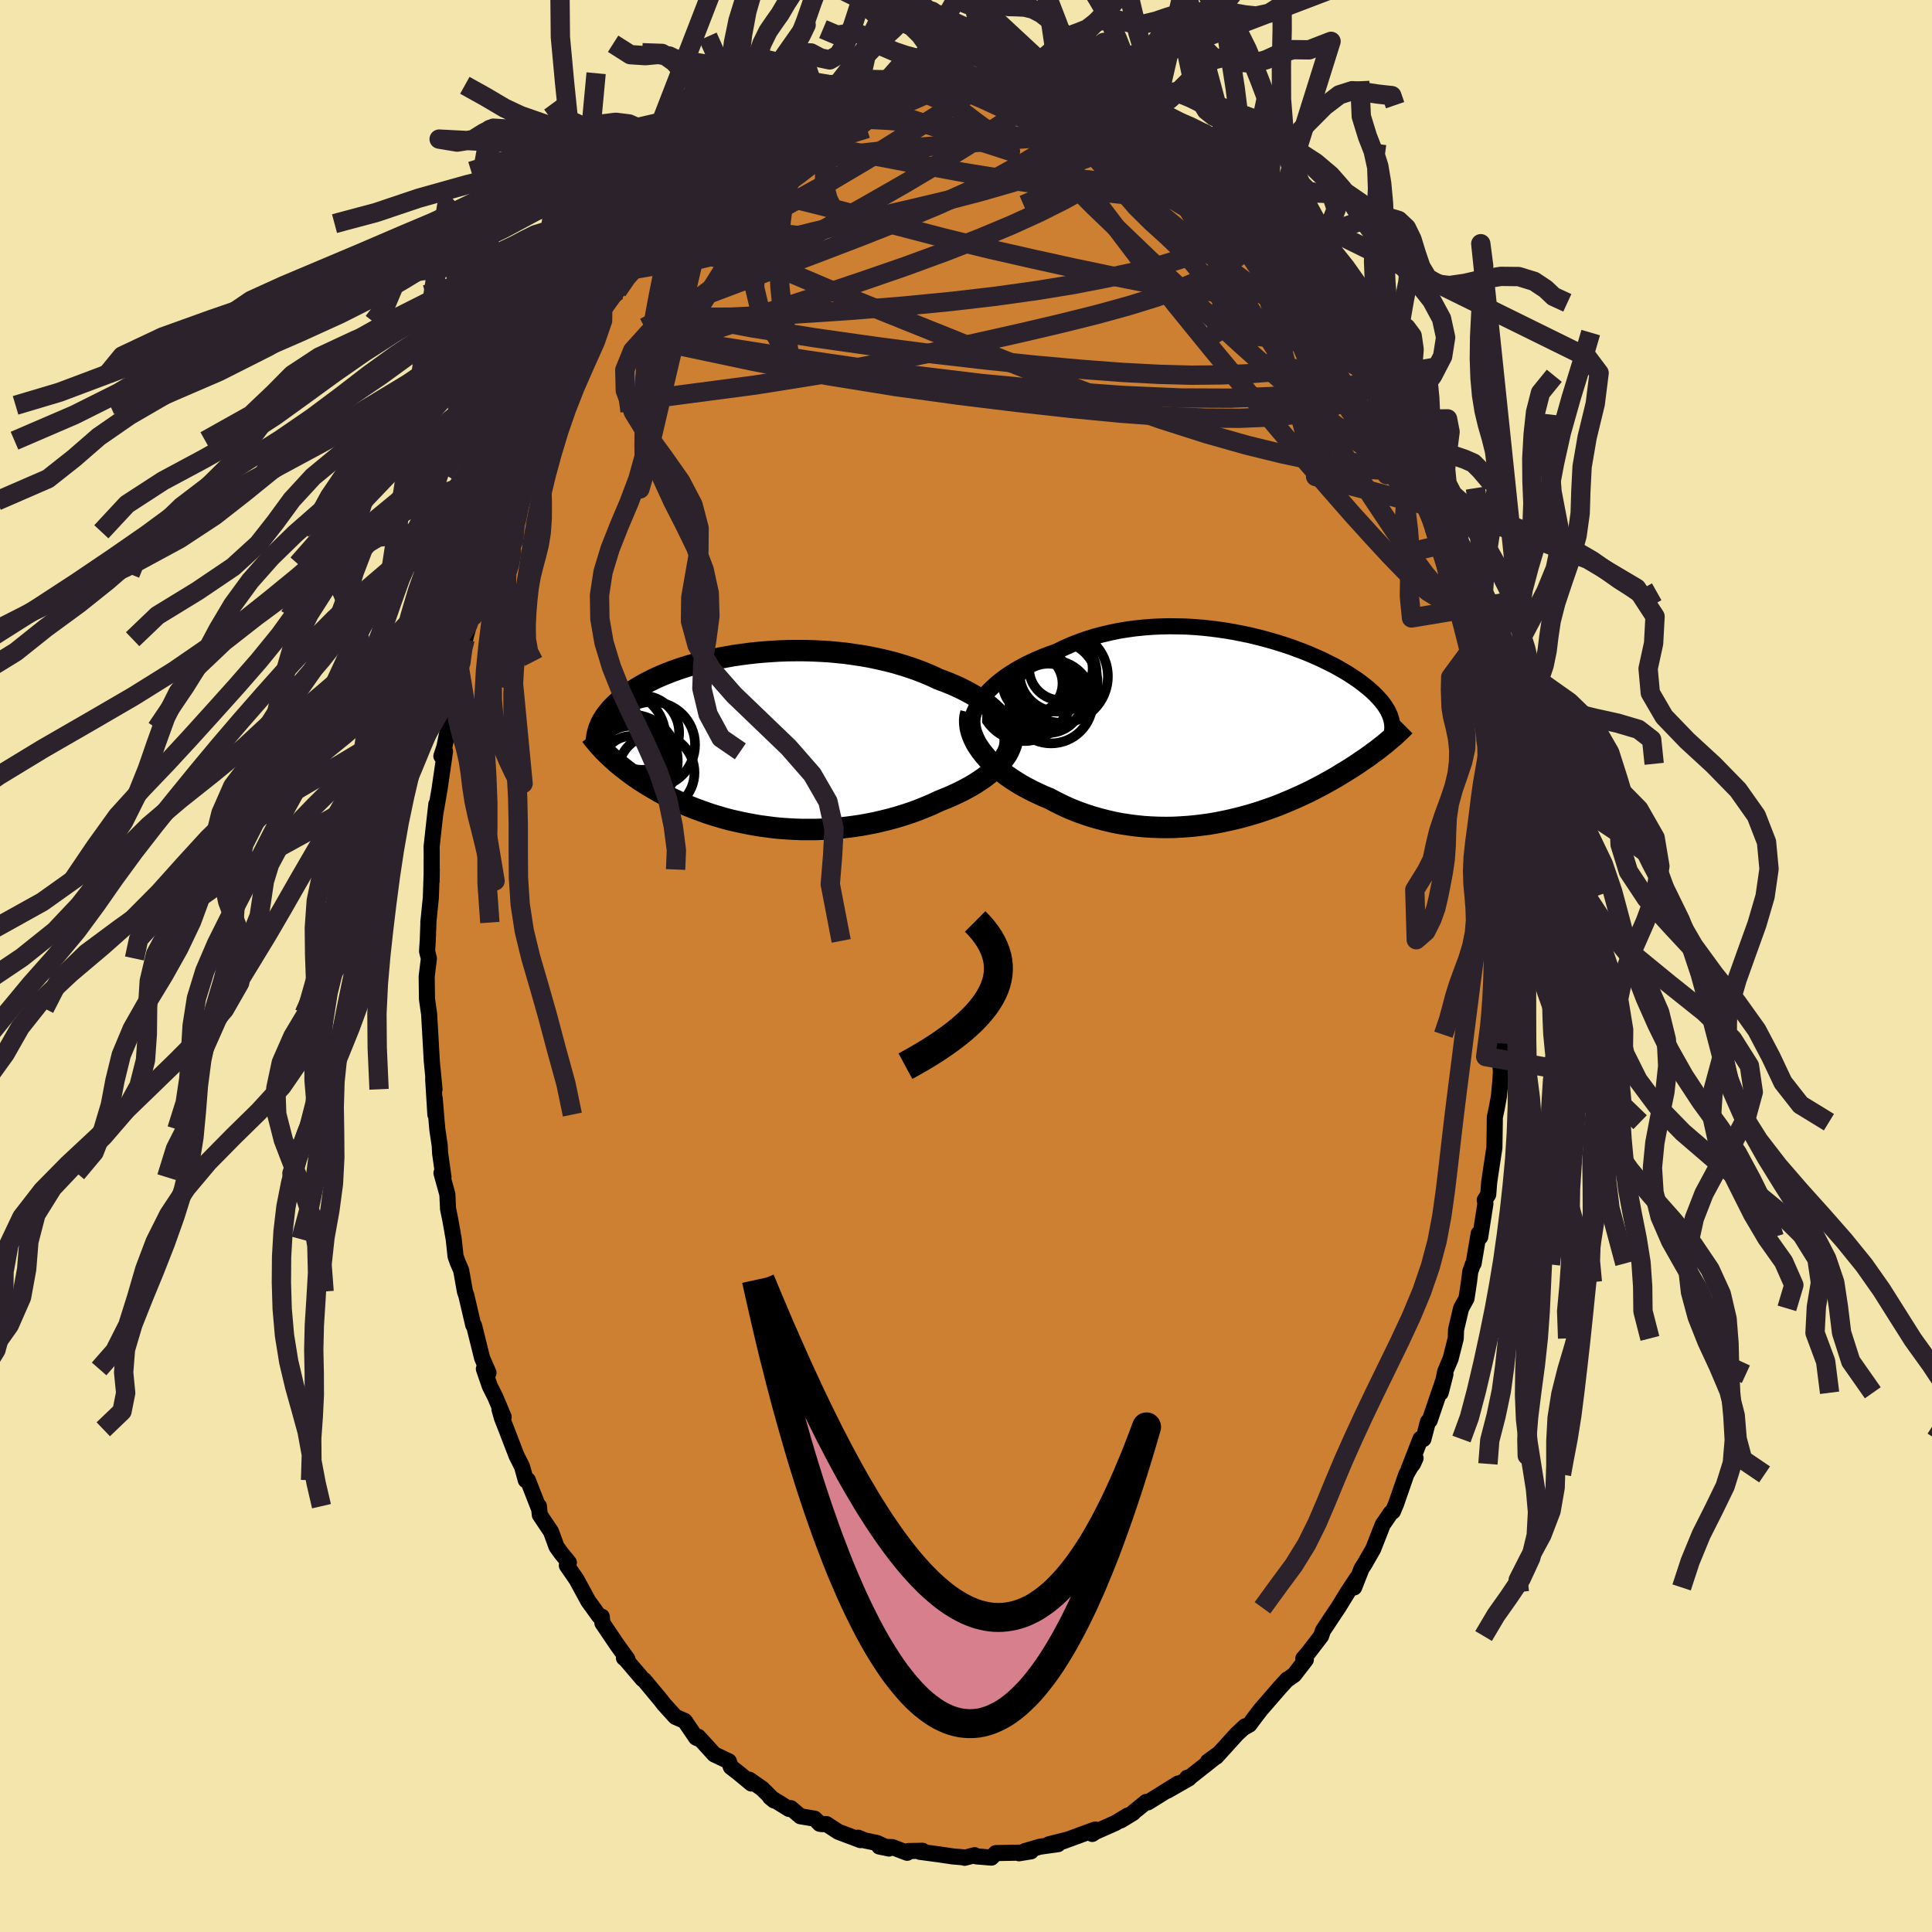 <svg xmlns="http://www.w3.org/2000/svg" width="500" height="500" viewBox="-100 -100 200 200"><defs><clipPath id="c"><path d="m26.26-1.87-.25-.35-.28-.35-.32-.34-.35-.33-.38-.33-.41-.32-.44-.31-.47-.3-.5-.29-.51-.28-.55-.28-.56-.26-.58-.25-.6-.24-.62-.23-.7-.33-.73-.31-.75-.29-.77-.27-.79-.25-.8-.24-.83-.21-.83-.19-.84-.18-.86-.15-.86-.13L9.82-9l-.87-.09-.87-.08-.87-.05-.86-.04-.86-.02h-.85l-.85.01-.83.03-.82.05-.82.06-.79.07-.78.09-.77.1-.75.11-.73.13-.71.13-.69.15-.67.15-.64.16-.63.17-.61.18-.58.18-.56.19-.53.19-.51.2-.5.2-.46.2-.45.21-.42.21-.41.21-.38.21-.36.21-.34.21-.33.21-.3.21-.29.21-.28.21-.25.2-.25.21-.23.21-.21.2-.2.2-.19.2-.17.21-.16.2-.15.19-.14.2-.12.2-.12.19-.1.19-.09.19-.08.19.73 2.84.2.19.21.2.22.2.23.21.23.2.24.2.26.21.26.2.27.21.28.21.28.21.3.21.31.21.32.21.33.21.34.21.35.21.36.21.38.22.38.21.41.21.41.21.43.21.45.21.45.21.48.2.49.2.5.19.52.19.53.19.55.18.57.17.58.17.59.16.61.14.63.14.63.13.66.12.66.11.68.09.69.09.7.07.71.05.72.04.74.03h1.48l.76-.03.76-.04.77-.06.77-.08.77-.1.77-.11.77-.14.78-.15.77-.18.76-.19.76-.21.75-.23.75-.25.73-.27.72-.29.71-.3.7-.33.58-.23.57-.24.55-.25.54-.26.52-.27.51-.28.48-.29.46-.3.45-.31.41-.32.39-.32.37-.33.33-.34.31-.35.27-.35"/></clipPath><clipPath id="b"><path d="m-26.99-3.22.32-.39.35-.37.39-.37.41-.37.44-.35.47-.35.5-.33.51-.32.55-.31.56-.3.58-.28.61-.27.62-.26.64-.24.65-.23.74-.36.76-.34.78-.31.8-.28.82-.26.83-.22.84-.2.86-.18.86-.14.87-.12.88-.09.88-.07.88-.04.88-.02.87.01.88.02.86.05.86.07.85.09.84.11.82.12.81.14.8.16.78.16.76.19.75.19.72.2.71.21.68.22.66.22.64.24.62.23.59.24.57.25.55.24.52.25.5.25.48.24.45.25.43.25.41.24.39.25.36.24.35.23.32.24.3.23.29.23.27.22.25.22.24.22.22.22.2.21.19.21.18.2.16.21.15.2.13.2.12.19.11.19.09.19.09.19.07.18.06.19.05.17-.32 2.21-.21.18-.22.18-.23.18-.23.18-.24.19-.26.19-.26.19-.27.2-.28.2-.29.2-.3.2-.3.21-.32.21-.33.22-.34.21-.35.22-.37.22-.37.23-.39.23-.4.23-.42.23-.43.24-.44.23-.46.24-.47.24-.49.23-.51.24-.52.23-.53.23-.55.23-.56.23-.58.22-.6.21-.61.21-.63.2-.63.19-.66.18-.66.17-.68.16-.7.15-.7.14-.71.12-.73.1-.74.09-.74.07-.75.05-.76.04-.77.01-.77-.01-.77-.03-.78-.05-.78-.08-.78-.1-.78-.12-.78-.15-.77-.18-.77-.2-.77-.22-.75-.25-.75-.27-.74-.3-.72-.33-.71-.35-.7-.37-.59-.24-.58-.27-.57-.27-.55-.29-.54-.29-.52-.32-.5-.32-.48-.33-.46-.35-.44-.35-.41-.36-.39-.37-.37-.38-.33-.39-.31-.39"/></clipPath><filter id="a"><feTurbulence baseFrequency=".05" numOctaves="3" result="noise" type="noise"/><feDisplacementMap in="SourceGraphic" in2="noise" scale="2"/></filter></defs><rect width="100%" height="100%" x="-100" y="-100" fill="#F3E5AB"/><path fill="#CD7F32" stroke="#000" stroke-linejoin="round" stroke-width="1.667" d="m55.67.59.01 1.46.02 1-.08 1.84.04 1.05-.27 2.03-.09 1.67.07 1.33-.06 1-.14 1.51-.23 1.26-.2.94v.49l-.04 2.63-.23 1.51-.31 2.07-.1 1.28-.36.58.07.36-.54 3.45-.16-.34-.52 3.08-.09.11-.26.74-.13 1.08-.26 1.7-.56 1.02-.52 2.21-.03.9-.53 2.09-.56 1.33-.47 2.21.49-1.92L48 47.05l-.18.13-.47 1.79-.3-.02-1.23 3.15.45-.56.27-.6-.96 1.69-1.06 3.06-.33.78-.22.15-.83 1.21-.99 2.52-.9 1.57-.3.46-.77 1.95.31-.98-.96 1.45-1.01 1.64-.29.43-1.28 1.93-.19.56-1.3 1.7-.54.63.26.12-1.21 1.57-.71.5v-.03l-.8.88-1.96 2.26-.8 1.05-.36.49-.65.36.22-.19-.85.78-2.16 2.38.16-.24-1.01.73.93-.59-3.01 2.38-.06-.12.16.08-2.22 1.27 1.11-.74-3.13 1.95-.17-.05-1.27 1.03-.09.11-1.28.78.73-.51-1.29.78-2.08.92-.31.21.31-.46L10 90.63l.49-.19-1.9.48.93-.01-1.88.26-1.55.46.64.02-1.24.2.28-.07-2.68.05-.46.47-1.55-.13-.19-.12-1.03.27.11-.03-1.31-.11-1.42-.21-2.02-.27.28-.11-1.47.03-.12.18-1.52-.58-1.37-.07 1.01.21-1.25-.58-1.27-.26-.67-.28.24.25-2.29-.86-1.23-.8h-.52l-.18-.03-.52-.53-1.48-.25-.99-.84-.2.08-1.95-1.21.42.34-1.24-1.23-1.34-.93.22.4-1.38-1.14-.74-.57-.21-.59-1.5-.71-1.66-1.82-.19.1.32.13-.36-.15-1.18-1.73-.96-.42-1.2-1.32-.32-.42-1.73-2.08-.14-.08-1.92-2.25-.02.05.36.12-1.09-1.51-1.5-2.22-.06-.66-.28-.06-.75-1.04-.36-.49-1.24-2.28-.99-1.43.21-.3-.8-.98-.48-.67-.57-1.56-1.16-1.73-.09-.9.03.32-1.18-3.02-.21.01-.39-1.41-.57-1.13-1.05-2.73-.46-1.17-.26-.91.44.8-.86-2.04-.58-1.16-.61-1.77.48.4-.66-1.52-.84-3.38-.08-.04-.72-3.08-.14-.39-.39-2.2-.36-.83-.22-.61-.19-1.78-.35-1.98-.24-1.17-.07-1.5-.61-2.2.21.43-.35-2.48-.04-.79-.25-1.69-.14-1.64-.13-1.56.07 1.68-.23-3.71.14 1.09-.28-2.91-.12-2.13-.16-2.79-.08-.53-.14-.99-.03-2.33.23-1.86-.19-.75.07-1.07.07-1.85-.01-.05.26-2.55.1-2.94-.02 1.21.01-2.8-.01-.78.27-2.45.22-1.94-.1.94.43-2.48.57-3.93-.38.49.3-.9.45-2.18.09-1.01-.14 1.22.79-5.02.38-1.22.3-1.71-.15 1.14.44-2.42.6-2.26.22-.13.23-1.3.45-1.71.47-1.34.22-1.06.44-.96.7-2.64.17.28.04-.98.87-2.21-.11-.3.99-2.5.03.36.64-1.42.97-2.38.31-.85.93-1.93.27-.88 1.39-2.56-.92 2.29 1.23-2.69.87-1.14.53-1.13.42-1.13.84-1.15 1.38-2.37-.53.79.59-.79.91-1.58.23-.01.37-.37 1.46-2.25-.01.15.1-.1 1.67-2.08 1.37-1.89.74-.8.73-.5.36-.23.74-.83.65-1.42 2.25-1.46-.17-.31.21.28.62-.96 1.68-1.11.54-.57.6.01h-.76l2.98-1.86-.05-.02 1.02-.73.98-.35.78-.29.19-.02.79-.7 1.17-.58.35-.46 1.19-.42h.27l1.28-.43 1.64-.81.43.01-.24-.1 1.57-.02.2-.25 2.97-.8 1.19-.13-.17.26 1.52-.16-.72.13 1.72-.57-.95.03 2.51-.03 1.16.35.31-.09.19.05 1.81-.07.81-.14 1.44.14.62.51-.26-.4.57.31.94.2 2.48.72.66.15.81-.03.23.04.75.5.25-.22 1.06.62 1.39.64.84.42.34-.05 1.07.66 1.39.66.96.93.21-.21.69.74 1.32.52 1.18 1.27.17-.28.07-.06 1.17.81.61 1.01L26-81.43l.77.59.89.79-.33-.29 2.18 1.9.99 1.19.46.85.13.37.49.33 1.43 1.27.02.22.79 1.34L35.47-71l.01-.19.71 1.27.11.38 1.91 2.46-.2-.28.98.97.24.95 1.18 1.51-.69-.58 2.36 3.72-.71-1.08 1.04 2.48.1-.26.94 2.13-.21-.67 1.13 1.99.75 1.81.91 2.53-.47-1.44.91 2.05.57 2.65.51.9.03-.54.29 1.36.57 1.43.79 1.84.38 1.8.83 2.4-.17.11.75 2.35.78 2.47-.33-.24.63 2.21.39 1.19.48 2.05-.01.2.07.76.04-.44.5 3.63.25 1.67.2.6.18.34.21 2.14.21 1.63-.13-.46.47 3.06.23 2.82-.07 1.67-.01-1.14.37 3.37-.01 1.79.17 1.36-.16-1.23.14 4.44-.04-.18.02 2.28.07 1.55.01 1.46" filter="url(#a)"/><path fill="#fff" d="m-26.99-3.22.32-.39.35-.37.39-.37.41-.37.44-.35.47-.35.5-.33.51-.32.55-.31.56-.3.58-.28.61-.27.62-.26.64-.24.65-.23.74-.36.76-.34.78-.31.8-.28.82-.26.83-.22.84-.2.86-.18.86-.14.87-.12.88-.09.88-.07.88-.04.88-.02.87.01.88.02.86.05.86.07.85.09.84.11.82.12.81.14.8.16.78.16.76.19.75.19.72.2.71.21.68.22.66.22.64.24.62.23.59.24.57.25.55.24.52.25.5.25.48.24.45.25.43.25.41.24.39.25.36.24.35.23.32.24.3.23.29.23.27.22.25.22.24.22.22.22.2.21.19.21.18.2.16.21.15.2.13.2.12.19.11.19.09.19.09.19.07.18.06.19.05.17-.32 2.21-.21.18-.22.18-.23.18-.23.18-.24.19-.26.19-.26.19-.27.2-.28.2-.29.2-.3.2-.3.21-.32.21-.33.22-.34.21-.35.22-.37.22-.37.23-.39.23-.4.23-.42.23-.43.24-.44.23-.46.24-.47.24-.49.23-.51.24-.52.23-.53.23-.55.23-.56.23-.58.22-.6.21-.61.21-.63.2-.63.19-.66.18-.66.17-.68.16-.7.15-.7.14-.71.12-.73.1-.74.09-.74.07-.75.05-.76.04-.77.01-.77-.01-.77-.03-.78-.05-.78-.08-.78-.1-.78-.12-.78-.15-.77-.18-.77-.2-.77-.22-.75-.25-.75-.27-.74-.3-.72-.33-.71-.35-.7-.37-.59-.24-.58-.27-.57-.27-.55-.29-.54-.29-.52-.32-.5-.32-.48-.33-.46-.35-.44-.35-.41-.36-.39-.37-.37-.38-.33-.39-.31-.39" filter="url(#a)" transform="translate(28.74 -24.58)"/><path fill="#fff" d="m26.26-1.87-.25-.35-.28-.35-.32-.34-.35-.33-.38-.33-.41-.32-.44-.31-.47-.3-.5-.29-.51-.28-.55-.28-.56-.26-.58-.25-.6-.24-.62-.23-.7-.33-.73-.31-.75-.29-.77-.27-.79-.25-.8-.24-.83-.21-.83-.19-.84-.18-.86-.15-.86-.13L9.82-9l-.87-.09-.87-.08-.87-.05-.86-.04-.86-.02h-.85l-.85.01-.83.03-.82.05-.82.06-.79.07-.78.09-.77.1-.75.11-.73.13-.71.13-.69.15-.67.15-.64.16-.63.17-.61.18-.58.18-.56.19-.53.19-.51.2-.5.2-.46.2-.45.21-.42.21-.41.21-.38.21-.36.21-.34.21-.33.21-.3.21-.29.21-.28.21-.25.2-.25.21-.23.21-.21.2-.2.2-.19.2-.17.21-.16.2-.15.19-.14.2-.12.2-.12.19-.1.19-.09.19-.08.19.73 2.84.2.19.21.2.22.2.23.21.23.2.24.2.26.21.26.2.27.21.28.21.28.21.3.21.31.21.32.21.33.21.34.21.35.21.36.21.38.22.38.21.41.21.41.21.43.21.45.21.45.21.48.2.49.2.5.19.52.19.53.19.55.18.57.17.58.17.59.16.61.14.63.14.63.13.66.12.66.11.68.09.69.09.7.07.71.05.72.04.74.03h1.48l.76-.03.76-.04.77-.06.77-.08.77-.1.77-.11.77-.14.78-.15.77-.18.76-.19.76-.21.75-.23.75-.25.73-.27.72-.29.71-.3.7-.33.58-.23.57-.24.55-.25.54-.26.52-.27.51-.28.48-.29.46-.3.45-.31.41-.32.39-.32.37-.33.33-.34.31-.35.27-.35" filter="url(#a)" transform="translate(-22.3 -23.37)"/><g fill="none" stroke="#000" transform="translate(28.74 -24.58)"><path stroke-linejoin="round" stroke-width="1.667" d="m-28.05.66-.09-.37-.04-.38v-.38l.05-.39.09-.39.13-.4.18-.39.21-.4.25-.39.28-.39.32-.39.35-.37.39-.37.41-.37.44-.35.47-.35.5-.33.51-.32.55-.31.56-.3.58-.28.61-.27.62-.26.64-.24.65-.23.74-.36.76-.34.78-.31.8-.28.82-.26.83-.22.84-.2.86-.18.86-.14.87-.12.88-.09.88-.07.88-.04.88-.02.87.01.88.02.86.05.86.07.85.09.84.11.82.12.81.14.8.16.78.16.76.19.75.19.72.2.71.21.68.22.66.22.64.24.62.23.59.24.57.25.55.24.52.25.5.25.48.24.45.25.43.25.41.24.39.25.36.24.35.23.32.24.3.23.29.23.27.22.25.22.24.22.22.22.2.21.19.21.18.2.16.21.15.2.13.2.12.19.11.19.09.19.09.19.07.18.06.19.05.17.04.18.03.18.02.17.01.17v.17l-.01.16-.01.17-.02.16-.03.16-.04.16" filter="url(#a)"/><path stroke-linejoin="round" stroke-width="2.222" d="m-28.23-1.63-.09.37-.04.39.01.39.05.4.09.39.14.41.17.4.2.4.25.4.27.39.31.39.33.39.37.38.39.37.41.36.44.35.46.35.48.33.5.32.52.32.54.29.55.29.57.27.58.27.59.24.7.37.71.35.72.33.74.3.75.27.75.25.77.22.77.2.77.18.78.15.78.12.78.1.78.08.78.05.77.03.77.01.77-.01.76-.04.75-.05.74-.07.74-.09.73-.1.71-.12.7-.14.7-.15.68-.16.66-.17.66-.18.63-.19.63-.2.61-.21.6-.21.58-.22.56-.23.55-.23.53-.23.52-.23.51-.24.49-.23.47-.24.46-.24.44-.23.43-.24.42-.23.4-.23.39-.23.37-.23.37-.22.35-.22.34-.21.33-.22.32-.21.3-.21.3-.2.29-.2.28-.2.27-.2.26-.19.26-.19.24-.19.23-.18.23-.18.22-.18.21-.18.2-.17.2-.17.19-.16.18-.16.17-.16.17-.16.16-.15.16-.16.15-.15.14-.14" filter="url(#a)"/><circle cx="-22.697" cy="-3.382" r="4.674" clip-path="url(#b)" filter="url(#a)"/><circle cx="-19.512" cy="-4.717" r="4.392" clip-path="url(#b)" filter="url(#a)"/><circle cx="-18.917" cy="-6.222" r="3.292" clip-path="url(#b)" filter="url(#a)"/><circle cx="-21.182" cy="-4.787" r="3.284" clip-path="url(#b)" filter="url(#a)"/><circle cx="-19.212" cy="-5.742" r="3.992" clip-path="url(#b)" filter="url(#a)"/><circle cx="-20.217" cy="-3.132" r="3.586" clip-path="url(#b)" filter="url(#a)"/><circle cx="-18.847" cy="-5.392" r="4.794" clip-path="url(#b)" filter="url(#a)"/><circle cx="-21.842" cy="-4.672" r="3.094" clip-path="url(#b)" filter="url(#a)"/><circle cx="-19.937" cy="-2.777" r="4.314" clip-path="url(#b)" filter="url(#a)"/><circle cx="-22.237" cy="-3.832" r="4.62" clip-path="url(#b)" filter="url(#a)"/></g><g fill="none" stroke="#000" transform="translate(-22.3 -23.37)"><path stroke-linejoin="round" stroke-width="2.222" d="m26.35 1.72.21-.35.15-.35.11-.36.05-.37.01-.36-.04-.36-.08-.37-.13-.36-.17-.36-.2-.35-.25-.35-.28-.35-.32-.34-.35-.33-.38-.33-.41-.32-.44-.31-.47-.3-.5-.29-.51-.28-.55-.28-.56-.26-.58-.25-.6-.24-.62-.23-.7-.33-.73-.31-.75-.29-.77-.27-.79-.25-.8-.24-.83-.21-.83-.19-.84-.18-.86-.15-.86-.13L9.82-9l-.87-.09-.87-.08-.87-.05-.86-.04-.86-.02h-.85l-.85.01-.83.03-.82.05-.82.06-.79.07-.78.09-.77.1-.75.11-.73.13-.71.13-.69.15-.67.15-.64.16-.63.17-.61.18-.58.18-.56.19-.53.19-.51.2-.5.2-.46.2-.45.21-.42.21-.41.21-.38.21-.36.21-.34.21-.33.21-.3.21-.29.21-.28.21-.25.2-.25.21-.23.21-.21.2-.2.2-.19.2-.17.21-.16.2-.15.19-.14.2-.12.2-.12.19-.1.19-.09.19-.08.19-.08.19-.06.19-.05.18-.05.18-.04.18-.03.18-.02.18-.02.17-.01.18v.17" filter="url(#a)"/><path stroke-linejoin="round" stroke-width="2.222" d="m26.8-1.78.16.36.1.36.06.37.01.36-.04.37-.08.36-.13.37-.16.36-.2.36-.24.35-.27.35-.31.35-.33.34-.37.33-.39.32-.41.32-.45.31-.46.3-.48.29-.51.28-.52.27-.54.26-.55.25-.57.24-.58.23-.7.33-.71.3-.72.29-.73.27-.75.25-.75.23-.76.21-.76.19-.77.18-.78.15-.77.14-.77.11-.77.1-.77.08-.77.06-.76.04-.76.03H5.26l-.74-.03-.72-.04-.71-.05-.7-.07-.69-.09-.68-.09-.66-.11-.66-.12-.63-.13-.63-.14-.61-.14-.59-.16-.58-.17-.57-.17-.55-.18-.53-.19-.52-.19-.5-.19-.49-.2-.48-.2-.45-.21-.45-.21-.43-.21-.41-.21-.41-.21-.38-.21-.38-.22-.36-.21-.35-.21-.34-.21-.33-.21-.32-.21-.31-.21-.3-.21-.28-.21-.28-.21-.27-.21-.26-.2-.26-.21-.24-.2-.23-.2-.23-.21-.22-.2-.21-.2-.2-.19-.2-.2-.19-.19-.18-.2-.17-.19-.17-.19-.16-.19-.16-.19-.15-.18-.14-.19-.14-.18" filter="url(#a)"/><circle cx="-12.057" cy="2.127" r="4.008" clip-path="url(#c)" filter="url(#a)"/><circle cx="-12.772" cy="1.327" r="3.77" clip-path="url(#c)" filter="url(#a)"/><circle cx="-12.332" cy="2.147" r="4.792" clip-path="url(#c)" filter="url(#a)"/><circle cx="-12.352" cy="2.577" r="3.014" clip-path="url(#c)" filter="url(#a)"/><circle cx="-11.237" cy="-.778" r="3.842" clip-path="url(#c)" filter="url(#a)"/><circle cx="-9.777" cy="3.347" r="3.97" clip-path="url(#c)" filter="url(#a)"/><circle cx="-13.562" cy="-.333" r="4.754" clip-path="url(#c)" filter="url(#a)"/><circle cx="-12.392" cy="1.952" r="3.448" clip-path="url(#c)" filter="url(#a)"/><circle cx="-10.177" cy=".452" r="4.428" clip-path="url(#c)" filter="url(#a)"/><circle cx="-13.737" cy="1.627" r="3.872" clip-path="url(#c)" filter="url(#a)"/></g><g fill="none" stroke="#2C222B" stroke-linejoin="round" stroke-width="2"><path d="m46.03-51.86-.17-.37-.04.54-.28.42-.66-.08-1.06-.6-1.47-1-1.87-1.36-2.28-1.72-2.72-2.19-3.23-2.75-3.79-3.39-4.43-4.06-5.1-4.77-5.73-5.5-6.21-6.25m14.35-.36.83.76.6.42.67.5.81.68.9.8.92.82.87.79.81.74.71.67.59.57.44.45.24.27.03.08-.18-.12-.4-.32-.62-.54-.85-.77-1.1-1-1.28-1.18-1.4-1.23m-12.86-7.6.63.31.7.28.81.35.83.37.78.37.72.35.62.35.52.33.36.3.21.24.03.17-.15.11-.33.03-.54-.04-.75-.11-.99-.15-1.24-.21-1.48-.28-1.76-.38-2.09-.53-2.44-.67-2.78-.78-3.05-.82m39.31 24.53.32.87.21.66v.47l-.28.23-.59-.07-.93-.44-1.31-.8-1.69-1.16-2.11-1.53-2.6-1.9-3.09-2.32-3.59-2.82-4.05-3.36-4.5-3.92-5.09-4.48" filter="url(#a)"/><path d="m49.61-41.81.46 1.57.15.97-.03.67-.26.27-.51-.21-.79-.74-1.09-1.29-1.39-1.88-1.72-2.49-2.06-3.08-2.4-3.64-2.77-4.21-3.15-4.84-3.55-5.56-3.97-6.37-4.49-7.19" filter="url(#a)"/><path d="m29.51-78.44.64.99.17.74-.1.64-.31.68-.54.76-.79.85-1.09.9-1.41.92-1.77.92-2.12.91-2.5.9-2.88.89-3.28.9-3.69.92-4.13.97-4.59 1.03-5.04 1.1-5.5 1.13-5.95 1.12-6.39 1.02-6.83.9-7.31.96m47.97-31.94 1.05.56.96.47.78.37.63.31.5.29.3.24.02.15-.32.03-.68-.12-1.01-.26-1.35-.42-1.73-.61L9-90.04 6.17-91m-35.85 13.42.76-.97.92-1.04.83-.86.64-.59.46-.4.34-.24.21-.09.01.1-.25.36-.52.66-.83.99-1.12 1.3-1.44 1.61-1.82 1.99-2.28 2.47" filter="url(#a)"/><path d="m45.12-54.39.34 1.29-.18.6-.52.58-.89.43-1.33.13-1.78-.14-2.22-.35-2.68-.5-3.14-.67-3.63-.89-4.18-1.18-4.73-1.51-5.31-1.88-5.91-2.26-6.55-2.6-7.22-2.9-7.89-3.17-8.45-3.6m26.17-19 .46.29.61.23 1 .36 1.34.46 1.48.5 1.44.48 1.32.45 1.17.42 1.05.41.94.39.81.35.65.26.44.16.16.02-.24-.21m-28.19-3.27 1.17-.09 1.04-.17.86-.06.48.14.02.34-.42.53-.78.72-1.11.92-1.43 1.18-1.77 1.46-2.15 1.73-2.58 1.99-3.03 2.22-3.51 2.47-4 2.72-4.54 3.02m13.9-15.32.58-.23.5-.27.51-.31.46-.27.34-.17.19-.01v.15l-.23.33-.53.53-.9.79-1.3 1.08-1.7 1.37-2.04 1.6-2.41 1.79-2.93 2.03" filter="url(#a)"/><path d="m-31.51-76.05.79-.68.95-.65 1.17-.77 1.41-.94 1.61-1.03 1.74-1.03 1.81-.97 1.86-.91 1.89-.9 1.91-.89 1.92-.88 1.93-.87 1.94-.85 1.93-.84 1.86-.8 1.7-.74 1.49-.65 1.32-.55 1.29-.48m-9.74.86.37-.03.64-.09 1.01-.18 1.25-.23 1.32-.23 1.2-.19 1.01-.15.78-.1.61-.09.48-.07.36-.06.23-.02.08.01-.1.04-.29.07-.5.06-.74.04-1.09.01m25.45 6.53.84.78.63.45.71.57.88.76.98.92 1.03.96 1 .94.95.9.87.84.77.77.65.66.49.52.32.36.17.18.01.01-.17-.2-.4-.45-.7-.76-1-1.06-1.2-1.24m4.84 4.96.25.57.45.87.34.8.09.66-.13.56-.36.47-.59.37-.85.27-1.12.18-1.4.07-1.69-.02-1.99-.11-2.3-.23-2.62-.36-2.98-.51-3.34-.66-3.72-.78-4.08-.9-4.44-1.01-4.79-1.17-5.18-1.35-5.66-1.52-6.25-1.57" filter="url(#a)"/><path d="m14.52-88.97.76.37.9.49 1.08.69 1.16.8 1.19.86 1.17.89 1.17.91 1.14.89 1.09.87 1.04.84.97.79.91.76.84.7.75.63.62.52.49.4.33.26.19.14v-.07l-.31-.41-.88-.96m-58.07.19 1.08-1.29 1.31-1.04 1.31-.84 1.42-.78 1.6-.84 1.76-.89 1.83-.91 1.86-.89 1.87-.9 1.88-.9 1.82-.89 1.71-.85 1.54-.75 1.44-.62 1.43-.49M45.56-53.3l.7 1.9.44 1.37.2.72.01.27-.11.05-.26-.14-.43-.38-.66-.76-.94-1.25-1.23-1.82-1.53-2.43-1.85-3.1-2.19-3.85-2.64-4.72-3.32-5.78m17.48 29.61.39 1.68.26 1.34.11 1.03-.05.79-.23.51-.42.18-.62-.16-.85-.52-1.09-.9-1.32-1.27-1.56-1.61-1.79-1.94-2.03-2.24-2.26-2.58-2.55-2.95-2.87-3.38-3.21-3.83-3.55-4.27-3.83-4.71-4.04-5.12-4.22-5.58-4.58-6.15m-32.62 1.9.54-.4.66-.4.93-.57 1.14-.68 1.24-.7 1.26-.65 1.19-.58 1.11-.53.97-.49.83-.45.68-.4.53-.34.4-.26.24-.15-.01-.03-.35.12-.74.27" filter="url(#a)"/><path d="m16.77-87.94 1.04.65.53.58.22.56-.01.61-.26.66-.56.71-.9.77-1.21.86-1.53.98-1.82 1.09-2.14 1.18-2.49 1.25-2.87 1.31-3.27 1.37-3.68 1.43-4.12 1.51-4.61 1.59-5.12 1.71-5.65 1.84-6.14 1.98-6.63 2.09m25.68-27.77 2.15-.52 1.24-.19.78-.07.53-.05.38-.05.25-.04.1.02-.08.09-.33.16-.62.2-.97.26-1.4.33-1.92.44-2.47.54" filter="url(#a)"/><path d="m15.36-88.55.5.2.62.46.45.55.17.55-.12.54-.39.55-.69.55-1 .56-1.34.58-1.68.61-2.02.68-2.37.78-2.74.85-3.16.91-3.6.94-4.05.96-4.57 1.05-5.15 1.22-5.82 1.43-6.44 1.53" filter="url(#a)"/><path d="m-18.39-86.91.73-.19.95-.19 1.25-.19 1.52-.15 1.74-.06 1.94.03 2.1.11 2.24.17 2.33.24 2.41.3 2.49.35 2.56.38 2.62.39 2.62.37 2.54.36 2.42.35 2.26.38 2.11.36 1.95.29 1.77.12M36.3-69.54l1.21 1.55.69.88.55.77.49.77.43.75.34.66.24.51.08.31-.08.04-.27-.25-.48-.56-.67-.86-.89-1.15-1.11-1.47-1.35-1.85-1.6-2.35-1.93-2.96" filter="url(#a)"/><path d="m23.93-83.56.82.96.91.85.83.72.75.67.69.66.62.65.53.6.38.5.24.37.09.26-.05.14-.2.03-.36-.09-.55-.24-.77-.4-1.01-.59-1.25-.78-1.5-.99-1.76-1.22-2.01-1.43-2.22-1.64-2.42-1.83-2.66-2.02m29.05 27.59-.49-.14-.69.49-1.26.48-1.95.39-2.68.34-3.43.28-4.23.17-5.09-.02-5.98-.26-6.88-.5-7.78-.74-8.69-1.05-9.6-1.41-10.53-1.66" filter="url(#a)"/><path d="m27.66-80.05.31.38.63.92.34.91-.06.76-.39.65-.67.6-.94.62-1.21.65-1.51.68-1.85.68-2.21.68-2.6.66-3 .66-3.41.66-3.81.62-4.23.59-4.64.54-5.06.49-5.48.44-5.91.39-6.32.3-6.66.02m73.1 6.36-.32-.1-.17.58-.37.62-.67.58-1.01.57-1.36.55-1.76.5-2.2.39-2.67.26-3.16.14-3.65-.02-4.14-.17-4.62-.34-5.09-.49-5.57-.62-6.05-.74-6.54-.9-7.06-1.14-7.57-1.45-8.11-1.71m43.14-25.33 1.12.52.87.38.81.38.79.41.73.42.62.39.49.33.34.27.18.19v.12l-.22.02-.45-.06-.7-.15-.94-.23-1.17-.33-1.4-.46-1.67-.61-2.03-.78-2.5-.91-3.1-1.03m-33.19 10.91 1.52-.96 1.03-.48 1.17-.39 1.44-.42 1.7-.41 1.89-.38 2.05-.35 2.21-.32 2.35-.33 2.46-.31 2.54-.28 2.57-.25 2.58-.22 2.58-.22 2.59-.21 2.59-.2 2.61-.17 2.61-.1 2.55-.07 2.39-.12 2.16-.23" filter="url(#a)"/><path d="m43.45-57.52.18.18.5 1 .44 1.06.26.81.08.54-.08.27-.26-.01-.44-.34-.66-.69-.87-1.03-1.1-1.35-1.35-1.68-1.63-2.07-1.95-2.57-2.3-3.14-2.63-3.72-2.9-4.24-3.07-4.65" filter="url(#a)"/><path d="M-4.78-91.65h1.01l.92.19 1.21.37 1.57.58 1.87.79 2.09.97 2.24 1.09 2.37 1.2 2.47 1.27 2.55 1.34 2.57 1.41 2.57 1.46 2.54 1.51 2.54 1.54 2.55 1.56 2.51 1.51 2.38 1.39 2.22 1.23" filter="url(#a)"/><path d="m5.38-91.9.6.35.62.52.31.66-.25.76-.85.9-1.43 1.07-1.95 1.29L0-84.82l-2.91 1.79L-6.33-81l-4 2.29-4.64 2.59-5.36 2.94-6.1 3.36-6.83 3.71m13.89-20.45.9-.3.86-.28.94-.34 1.06-.4 1.17-.41 1.27-.4 1.34-.38 1.38-.35 1.41-.33 1.4-.29 1.38-.27 1.35-.23 1.31-.22 1.23-.21 1.14-.21.99-.19.83-.17.64-.15.47-.12.27-.1.02-.08-.26-.03-.5.03" filter="url(#a)"/><path d="m-15.46-88.5.54-.4.69-.3.74-.27.68-.22.54-.16.33-.06.11.07-.09.2-.31.32-.59.48-.95.65-1.39.84-1.88 1.03-2.44 1.28-3.04 1.65" filter="url(#a)"/><path d="m-17.42-87.22.86-.63.9-.54.92-.46.94-.41.99-.37.97-.35.89-.31.78-.26.65-.2.54-.14.43-.1.28-.05.07.03-.23.12-.58.22-.94.32-1.23.4-1.48.5-1.75.66M.46-91.9H.7l.28.12.18.27-.13.46-.6.65-1.13.87-1.66 1.09-2.14 1.36-2.64 1.66-3.17 1.99-3.8 2.25-4.49 2.48-5.22 2.72-5.99 3.12m40.88-17.65.52.33.38.35.27.48.07.59-.21.67-.52.77-.86.88-1.23 1.01-1.62 1.13-2.04 1.24-2.45 1.34L.5-80.3l-3.32 1.5-3.79 1.59-4.25 1.68-4.7 1.8-5.16 1.93-5.66 2.13-6.34 2.46" filter="url(#a)"/><path d="m10.03-90.52.67.07.68.24.81.37.97.49 1.1.57 1.18.62 1.18.63 1.13.61 1.07.59.97.55.85.48.68.38.52.28.35.17.18.07-.02-.04-.27-.18-.6-.39-.95-.64m4.01 3.1 1.01.85.42.57-.01.43-.36.41-.74.37-1.2.29-1.74.12-2.29-.06-2.85-.24-3.39-.38-3.94-.49-4.52-.63-5.15-.83-5.87-1.08-6.71-1.28m50.81 17.14.65.91.27.86.02.81-.23.76-.49.68-.78.58-1.07.46-1.38.35-1.67.27-1.98.21-2.3.17-2.65.11-3.01.03-3.41-.09-3.81-.2-4.24-.32-4.67-.42-5.11-.53-5.53-.64-5.9-.77-6.28-.89-6.69-1.06-7.08-1.37M5.38-91.9l.75.29 1.09.32 1.09.28.84.19.52.12.24.07-.03.04-.29.04-.54.02-.85-.01-1.21-.09-1.68-.21-2.25-.35-2.76-.47m54.89 78.34.75.86.59.94.83 1.23.95 1.29.76 1.27.36 1.32L59.4-5l-.18 1.51-.09 1.55.15 1.57.35 1.54.49 1.55.56 1.56.63 1.61.72 1.69.77 1.73.74 1.74.64 1.66.61 1.59.85 1.74-10.45-29.36.1.97.12.98.12 1.29.09 1.37.06 1.32.03 1.28.04 1.32.04 1.38.06 1.43.07 1.43.05 1.42.05 1.37.01 1.35v1.36L56 6.38l-.08 1.66" filter="url(#a)"/><path d="m55.19-13.32-.2-2.54-.07-1.9.11-1.53.33-1.46.57-1.55.77-1.67.89-1.82.91-1.87.79-1.81.56-1.66.31-1.51.18-1.47.24-1.61.48-1.88.73-2.19.82-2.38.65-2.39.32-2.31.07-2.3.13-2.53.52-3.03.84-3.47.4-3.19L64.33-63l-85.3-42.04 1.32 1.15 1.17.6 1.01.02.97-.06 1.02.1 1.06.29 1.06.54 1.06.86 1.07 1.14 1.12 1.22 1.16 1.02 1.18.55h1.11l1-.45.83-.58.7-.37.63.18.66.98.83 1.86 1.14 2.32L.46-91.9l-1.16-.35-1.47-1.06-.69-.85-.55-.47-.59-.74-.73-1.01-.89-.88-1.04-.51-1.14-.32-1.19-.53-1.2-1.06-1.2-1.68-1.23-2.12-1.28-2.29-1.31-2.16-1.32-1.78-1.26-1.34-1.24-1.13-1.34-1.48-1.54-2.11-1.42-1.05" filter="url(#a)"/><path d="m-8.77-90.98 2.03-2.31 1.23-.22.79-.34.59-.79.55-1.01.62-1.08.72-1.22.82-1.42.89-1.55.93-1.48.96-1.21.99-.86 1.02-.57 1.01-.44.92-.42.75-.48.61-.66.65-1.25 1.05-2.48M57.72 6.16l-.15-1.23-.23-1.35-.18-1.37L57.02.8 56.9-.64l-.12-1.46-.14-1.44-.16-1.39-.18-1.32-.19-1.29-.18-1.31-.16-1.34-.16-1.3-.2-1.2-.24-1.35-.21-2.1" filter="url(#a)"/><path d="m-10.54-90.71-.14-.32-.68-.21-.92-.03-.94.14-.89.24-.83.26-.82.16-.84-.03-.86-.24-.89-.38-.91-.37-.92-.22-.93-.02-.96.08-1 .01-1.02-.18-1.01-.31-.99-.24-.98.01-1.04.16-1.06-.19-.99-1.51 19.86 3.29h.3l.85-.11 1.11-.17 1.17-.08 1.07.08.9.24.73.32.64.31.62.27.66.28.74.34.79.47.81.57.79.61.8.59.87.57.98.7 1.07 1.28-16.97-5.47 1.08-1.01.54-1.6.49-2.21.7-2.17.93-1.87 1.05-1.57 1.03-1.22.92-.76.82-.29.74.01h.73l.77-.34.85-.85.92-1.36.96-1.8.99-2.09 1.04-2.12 1.18-1.83 1.37-1.45 1.62-2.09-21.47 27.47-.55.5-.7.54-.65.54-.62.57-.61.68-.64.79-.67.87-.7.89-.68.9-.62.94-.54 1.02-.48 1.13-.46 1.2-.46 1.19-.44.99-.44.69-.56.62-1.07 1.55 10.89-15.61.85-.69.79-.76.83-.88.79-1.01.74-1.02.75-.93.84-.88.96-.9 1.03-.95 1.01-1.01.93-1.14.78-1.41.66-1.72.6-1.95.66-1.91.84-1.61 1.07-1.3 1.16-1.2.74-.84" filter="url(#a)"/><path d="M-15.11-88.96-16.47-93l-.8.17-.81.1-.88-.41-.94-.51-.95-.22-.89.26-.83.68-.79.87-.79.73-.87.32-1.01-.21-1.14-.66-1.22-.9-1.19-.86-1.14-.56-1.16-.16-1.31.12-1.56-.1-1.78-1.13" filter="url(#a)"/><path d="m-15.46-88.5-1.19-.76-.95-.75-.83-.47-.77-.03-.79.33-.83.47-.89.41-.93.22-.93.03-.94-.15-.98-.34-1.1-.6-1.21-.93-1.25-1.23-1.19-1.31-1.23-.86-2.04-.07" filter="url(#a)"/><path d="m-4.4-126.43.39 3.12-.29 4.41-.49 3.51-.66 2.59-.86 2.17-1.01 2.11-1.07 2.19-1.01 2.27-.88 2.33-.76 2.29-.69 2.12-.71 1.78-.78 1.23-.89.51-.96-.2-.98-.52-.87-.02-.61 1.33-.3 2.57.22 3.44" filter="url(#a)"/><path d="m-20.39-85.83.85-.99.47-2.13.27-2.58.37-1.97.55-1.37.64-1.32.64-1.62.65-1.87.69-1.84.76-1.59.82-1.27.88-1.06.92-1.01.97-1.12 1.04-1.29 1.11-1.44 1.13-1.52 1.06-1.53.93-1.52.76-1.51.65-1.49.62-1.66.82-2.37 1.84-4.1m-50.93 34.83 2.12 1.18 2 1.18 1.64.77 1.46.51 1.47.51 1.55.57 1.59.54 1.61.43 1.6.39 1.56.41 1.47.42 1.34.24 1.13-.18.88-.8.64-1.45.46-1.8.49-1.47.81-.31 1.33 1.22 1.69 2.16 1.53 1.83.95.87-31.98-1.65 1.87.31 1.64-.26 1.12-.7.98-.48 1.15.07 1.35.46 1.42.56 1.38.4 1.3.18 1.24-.03 1.26-.14 1.3-.15 1.38-.05 1.44.14 1.43.28 1.36.27 1.24.1 1.14-.04 1.15.07 1.22.49 1.23.9 1.07.74.92-.08 1.25-.83" filter="url(#a)"/><path d="m-23.7-83.39-1.37.38-.98-.16-1.07-.9-1.25-1.1-1.3-.74-1.24-.29-1.16-.07-1.15-.09-1.16-.06-1.24.08-1.46.09-1.8-.31-1.95-.9-1.48-1.04-.55-.75M64.67-65.57l-.94 3.21-1.09 3.56-1 3.55-.71 3.19-.54 2.85-.6 2.7-.73 2.65-.76 2.54-.61 2.31-.32 2.01-.01 1.67.24 1.36.36 1.16.25 1.13-.08 1.29-.48 1.58-.76 1.8-.68 1.8-.32 1.54-.1 1.36-.43 1.61-.74 1.96-.16-1.59-.09-1.38-.04-1.26.02-1.33.03-1.4.01-1.37-.02-1.26-.07-1.16-.09-1.13-.12-1.19-.13-1.29-.12-1.42-.12-1.52-.11-1.62-.13-1.69-.14-1.77-.11-1.88-.07-2.04-.08-2.24-.35-2.19m-93.44-23.94-.13.23.53-.17.78-.22.79-.33.75-.49.72-.63.75-.73.82-.75.94-.7 1.05-.56 1.11-.38 1.1-.25 1.03-.24.95-.36.88-.58.84-.75.77-.78.63-.58.49-.25.53-.35" filter="url(#a)"/><path d="m-25.38-82.28-.41.7-.36.62-.47.97-.52 1.4-.48 1.65-.42 1.66-.46 1.47-.58 1.17-.73.93-.8.88-.74 1.04-.53 1.31-.32 1.54-.18 1.6-.17 1.45-.21 1.22-.18 1.16-.04 1.94 19.21-30.6-.48.22-.68.4-.71.48-.7.52-.67.48-.66.43-.68.41-.72.43-.76.49-.81.54-.8.59-.76.57-.65.5-.59.45-.74.53-1.2.85m0 0-1.91-3.98-.51.17-.49 1.08-.91.59-1.29-.28-1.49-.88-1.49-.96-1.41-.63-1.37-.17-1.38.17-1.38.35-1.3.35-1.21.2-1.21-.01-1.18.27-.8.78L-26-81.32l-.02-3.67.94-.64.78-.64.42-1.64.21-2.61.21-3.01.33-2.88.45-2.42.55-1.9.63-1.39.66-1.06.66-1.11.61-1.63.58-2.13.65-2.09.83-2.28" filter="url(#a)"/><path d="m-26-81.32 1.09-.08.89-.73.73-.6.67-.46.7-.46.76-.48.82-.42.83-.31.81-.19.78-.14.73-.15.72-.16.72-.16.74-.12.77-.08.78-.07.85-.12 1.01-.22 1.34-.42m-15.95 5.09-.87-.45-1.1.59-.9 1.01-.76.92-.78.72-.85.61-.92.68-.91.84-.85.98-.78 1.01-.71.91-.73.71-.76.49-.82.29-.82.2-.75.22-.61.3-.55.46-1.07 1.03 15.54-11.52-.42.93-.89 1.16-.72 1.39-.46 1.63-.28 1.87-.25 1.97-.36 1.87-.48 1.63-.55 1.39-.55 1.22-.48 1.13-.39 1.11-.31 1.12-.23 1.15-.17 1.18-.15 1.19-.15 1.19-.15 1.26-.11 1.47-.02 1.73.02 1.82-.09 1.58-.36 1.23 7.55-32.22-.57.44-.95 1.03-.87 1.02-.78.88-.73.78-.77.79-.82.87-.85.94-.83.97-.77.93-.71.87-.65.79-.61.73-.59.68-.55.64-.53.65-.5.69-.52.8-.6.98-.68 1.16-.58 1.12 21.91-56.57-.5 4.65-.43 3.76-.46 2.99-.48 2.44-.52 2-.57 1.66-.64 1.51-.65 1.61-.59 1.91-.47 2.28-.32 2.58-.2 2.73-.2 2.56-.38 1.94-.7.83-.95-.44-.63-.53 1.41 4.64" filter="url(#a)"/><path d="m-26.04-81.29-.3-1.17.06-1.25.46-1.06.65-.83.68-.77.61-.91.56-1.22.54-1.58.54-1.87.55-1.9.58-1.66.62-1.26.63-.92.61-.86.67-1.14.92-1.43m-13.11 24.27-1.59-.53-.91 1.65-.77 1.52-.81.87-.9.34-.97.06-.94.03-.86.17-.76.32-.74.42-.79.45-.88.45-.95.53-.95.68-.93.82-.91.88-.92.74-.98.44-.97.25-.9.49-.69.98" filter="url(#a)"/><path d="m-30.77-76.85-.21-2.56.47-1 .79-.68.85-.81.79-.88.72-.84.67-.77.67-.74.65-.78.64-.86.62-.98.62-1.09.65-1.11.72-1.01.78-.82.81-.61.79-.49.73-.55.66-.75.63-1 .66-1.18.51-1.06-16.33 23.26-1.2 1.11-.67.63-.81.17-1.17-.42-1.44-.9-1.53-1.06-1.44-.87-1.27-.48-1.12-.04-1.05.32-1.05.52-1.12.59-1.18.56-1.22.5-1.24.41-1.27.31-1.31.24-1.4.26-1.59.3-1.9.25-2.29.1-2.95.15 30.22-2.65 1.3-.88.93-.6.7-.67.67-.68.76-.58.87-.41.94-.16.97.12.97.39 1 .59.99.67.96.61.87.36.77.04.73-.2.8-.2.91.1.95.41.85-.04-18.61 3.21 1.62-1.42 1.25-1.07.93-.9.75-.78.71-.76.72-.81.73-.81.75-.76.73-.65.73-.57.71-.52.7-.49.71-.45.72-.39.76-.32.8-.25.86-.22.87-.2.86-.18.78-.19.68-.2.57-.26.6-.33-18.63 12.48-1.87-.09-2.14-1.97-1.59-1.25-1.01-.2-.72.42-.61.8-.61 1.03-.75 1.05-.99.81-1.28.42-1.56-.03-1.76-.38-1.89-.62-1.96-.65-1.92-.43-1.7.14-1.3.96-.93 1.73-.87 2.07-1.25 1.63" filter="url(#a)"/><path d="m-36.1-69.88.94-1.38.62-.71.72-.7.89-.84.93-.92.88-.89.81-.79.77-.68.77-.63.8-.65.81-.68.76-.62.68-.44.65-.28.77-.39 1.18-.84m-3.61-14.9.73 1.63-.11 1.28-.6.93-.74.82-.69.94-.59 1.17-.54 1.42-.52 1.6-.53 1.64-.56 1.57-.59 1.48-.63 1.4-.65 1.4-.66 1.44-.63 1.47-.59 1.44-.55 1.35-.52 1.18-.5 1.02-.5.92-.46.87-.4.84-.27.6.16-.11" filter="url(#a)"/><path d="m-39.89-64.4.81-1.27.59-1.1.43-.83.41-.72.44-.71.48-.74.49-.8.5-.87.52-.91.58-1 .66-1.15.79-1.35.87-1.42.85-1.18.68-.83m-9.1 14.88-.39 1.17-.55 1.15-.56 1.13-.51 1.01-.47.94-.46.98-.48 1.12-.48 1.29-.48 1.41-.45 1.44-.44 1.39-.4 1.3-.36 1.2-.31 1.22-.27 1.34-.46 1.66-8.82 5.37.75-.22.69-.85.66-1.08.62-1.16.59-1.15.55-1.14.51-1.12.48-1.12.47-1.1.51-1.06.57-1.03.61-1.02.64-1.07.64-1.13.65-1.19.67-1.24.7-1.22.71-1.14.7-.97.68-.74.65-.61.7-.81 1.19-.69" filter="url(#a)"/><path d="m-44.77-31.53-.51-.99-.23-1.31-.02-1.36.06-1.35.11-1.33.14-1.27.21-1.19.27-1.1.29-1.08.28-1.13.2-1.24.1-1.4.01-1.59-.04-1.74v-1.8l.11-1.77.28-1.61.41-1.41.46-1.21.38-1.09.29-1.08.39-1.21.74-1.35m-.52-44.37-.15 3.08-.52 2.92.04 4.34.44 4.77.43 4.16.2 3.15-.1 2.22-.34 1.54-.5 1.1-.54.9-.46 1.01-.25 1.42v1.96l.14 2.35.09 2.43-.04 2.26-.09 2.15.07 2.25.34 2.01.58-.11" filter="url(#a)"/><path d="m-38.29-92.42-.42 4.5-.53 2.81-.3 2.13-.16 1.93-.12 1.86-.1 1.79-.13 1.67-.21 1.44-.35 1.17-.51.94-.57.96-.47 1.25-.26 1.73-.08 2.11-.1 2.05-.4 1.46-.73.59-.6.38.92 3.61-.79.68-.75 1.14-.55 1.46-.5 1.46-.53 1.29-.61 1.1-.65.96-.66.93-.61.94-.55 1-.49 1.05-.48 1.1-.51 1.12-.56 1.11-.6 1.1-.65 1.09-.69 1.06-.76 1.02-.82.99-.82.95-.73.9-.58.84-.52.88-.76 1.01M57.67-3.36l-.33-.9-.21-1.39-.23-1.23-.28-1.22-.3-1.29-.26-1.36-.2-1.39-.17-1.46-.2-1.53-.26-1.56-.29-1.5-.29-1.36-.24-1.27-.2-1.21-.19-.82m0 0-.22-1.01-.25-1.52-.23-1.43-.19-1.15-.18-.98-.21-.98-.24-1.07-.29-1.18-.31-1.26-.34-1.34-.36-1.39-.38-1.44-.41-1.49-.44-1.53-.46-1.58-.51-1.61-.54-1.59-.5-1.49-.38-1.35m1.84 55.35.5-1.46.35-1.27.32-1.23.39-1.24.47-1.29.5-1.34.41-1.35.27-1.34.11-1.3-.04-1.27-.1-1.26-.12-1.28-.04-1.32.06-1.39.16-1.49.21-1.57.21-1.63.2-1.61.22-1.54.26-1.46.23-1.39.03-.93m0 0 .51-1.39 1.43-2.42.94-2.06.08-1.32-.22-1.01.1-1.25.71-1.77 1.18-2.24 1.28-2.46.98-2.39.45-2.17-.06-1.95-.36-1.85-.37-1.95-.18-2.23-.06-2.55.37-3.19" filter="url(#a)"/><path d="m-57.94-41.12.49-1.34 1.24-.83 1.38-.61 1.26-.63 1.01-.77.73-.95.53-1.03.48-1.02.57-.95.69-.85.79-.77.87-.65.93-.58.96-.82 1.09-1.46m0 0-.8 1.8-.63 1.19-.62.92-.62.9-.57.95-.49 1.03-.42 1.07-.4 1.1-.42 1.11-.45 1.13-.48 1.14-.5 1.15-.5 1.15-.51 1.14-.51 1.14-.51 1.18-.5 1.25-.42 1.08-.34-.15 8.05-16.84-.67 1.75-.48 1.25-.43 1.1-.37 1.06-.36 1.06-.38 1.1-.43 1.13-.47 1.13-.53 1.1-.55 1.08-.53 1.08-.48 1.12-.42 1.21-.37 1.3-.33 1.1-.1-.01" filter="url(#a)"/><path d="m-47.55-48.44.47 1.36.38 1.74-.11 1.24-.39.96-.41 1.01-.31 1.17-.24 1.26-.22 1.27-.2 1.28-.1 1.3.04 1.39.18 1.52.23 1.58.21 1.33.33.25.25-18.36-.23 1.96.45 1.86.19 1.53-.23 1.23-.36 1.15-.26 1.24-.13 1.33-.1 1.36-.15 1.31-.2 1.24-.22 1.2-.18 1.2-.12 1.25-.06 1.33.01 1.42.13 1.54.31 1.59.52 1.57.63 1.47.6 1.28.52.97.47.22-2.5-26.06-.45.45-.66 1.01-.66 1.08-.58 1.12-.52 1.15-.54 1.14-.64 1.06-.78.97-.88.9-.88.9-.78 1.01-.58 1.19-.42 1.38-.31 1.49-.34 1.48-.43 1.35-.56 1.21-.72 1.11-.88 1.11-1.05 1.26-1.13 1.5-.97 1.45-.33.24 18.9-50.52-.1 2.08-.31 1.81-.23 1.56-.27 1.3-.38 1.19-.49 1.24-.5 1.41-.45 1.56-.38 1.64-.36 1.59-.36 1.46-.3 1.39-.11 1.52.17 1.83.27 1.96-.01 1.42m102.17 21.5.1.66.03 1 .06 1.21.12 1.32.16 1.43.17 1.52.13 1.56.09 1.53.04 1.48v1.43l-.02 1.39-.02 1.35-.03 1.35-.02 1.35-.01 1.38-.01 1.4-.02 1.41-.03 1.41-.05 1.38-.07 1.36-.1 1.37-.13 1.42-.2 1.53-.21 1.59 7.54 1.32-.42-1.9-.17-1.77-.07-1.61-.04-1.54-.09-1.52-.19-1.52-.33-1.53-.48-1.52-.59-1.47-.6-1.44-.52-1.39-.36-1.4-.16-1.42-.01-1.46.05-1.5-.05-1.52-.25-1.54-.45-1.53-.55-1.46-.55-1.36-.5-1.23-.49-1.07-.42-.85-.28-.6.44-2.25-.16-1.68-.04-1.24.18-1.14.3-1.28.37-1.5.44-1.74.58-1.99.75-2.25.83-2.42.7-2.44.39-2.33.08-2.21-.09-2.24-.02-2.38.14-2.48.25-2.32.51-2 1.43-1.76" filter="url(#a)"/><path d="m-49.66-41.63-2.74-4.03.96-.78.98-.63.31-1.24-.2-1.79-.4-2.08-.33-2.08-.07-1.92.21-1.73.4-1.66.4-1.75.27-1.95.07-2.14-.08-2.25-.16-2.28-.15-2.29-.1-2.34-.03-2.43.06-2.51.17-2.51.4-2.23.65-1.49-.24-.86-.38 44.97-.4 1.03-.59 1.08-.76.97-.95.83-1.15.72-1.27.65-1.28.67-1.26.75-1.28.85-1.37.95-1.45 1-1.45 1.01-1.36.99-1.21.96-1.14.98-1.24 1.05-1.51 1.32-1.73 2.03-1.68 2.86 22.39-18.3-2.37-3.42.52-1.06.64-1.04.3-1.3.11-1.41.08-1.42.06-1.5-.04-1.67-.19-1.9-.31-2.1-.32-2.24-.2-2.31v-2.27l.21-2.15.24-2.06-.06-2.02 1.33 29.87-.96.98-.64.98-1.14.7-1.5.5-1.46.53-1.2.73-.97.96-.86 1.19-.83 1.3-.85 1.29-.92 1.18-.99 1.06-1 1.04-.98 1.15-1.06 1.38-1.41 1.57-1.93 1.27-1.88-.25" filter="url(#a)"/><path d="m-51.03-36.22-.01-1.56.05-1.61.01-1.61-.1-1.69-.18-1.74-.13-1.66.04-1.46.24-1.26.39-1.17.37-1.24.25-1.44.08-1.69v-1.88l.08-1.93.28-1.86.46-1.78.53-1.8.56-2 1.05-2.26-3.97 31.64-.32-1.82-.81-2.32-.69-2.2-.24-1.8.28-1.34.62-1.02.65-.98.39-1.24v-1.65l-.34-2.05-.53-2.32-.54-2.43-.4-2.44-.2-2.39-.01-2.33.12-2.29.16-2.22.12-2.09-.08-1.94-.46-2.09-.46-3.46-11.75 76.85.67-1.33.83-1.4.63-1.51.56-1.57.64-1.52.74-1.45.72-1.41.64-1.43.55-1.44.53-1.43.56-1.41.59-1.4.58-1.37.55-1.33.51-1.24.51-1.17.52-1.13.5-1.19.46-1.37.44-1.54.53-1.46.61-.85.36.33.15-1.14-.28 1.69-.26 1.93-.1 1.83.16 1.59.36 1.45.41 1.38.32 1.36.21 1.37.17 1.43.23 1.48.32 1.48.37 1.44.35 1.42.33 1.42.33 1.37.27 1.06.2.04-3.69-22.03-.67 1.81-1.42 1.39-1.84.7-1.79.52-1.42.7-1.03.98-.8 1.24-.85 1.37-1.04 1.38-1.26 1.37-1.39 1.36-1.41 1.39-1.38 1.43-1.31 1.49-1.16 1.53-.88 1.64-.54 1.76-.27 1.84-.27 1.77-.65 1.62-1.99 1.47M53.57-25.12l-.18-2.3-.12-1.03-.16-.79-.22-.9-.25-1.1-.27-1.25-.25-1.38-.23-1.47-.22-1.56-.22-1.63-.24-1.68-.28-1.69-.34-1.65-.39-1.57-.41-1.45-.4-1.31-.38-1.19-.36-1.14-.39-1.17-.41-1.21-.38-1.16-.29-1.03-.46-1.54 6.35 27.57.7 2.57.54 1.59.47 1.14.45 1.05.42 1.1.42 1.23.45 1.35.5 1.45.54 1.5.51 1.5.43 1.48.34 1.45.32 1.42.35 1.38.33 1.33.25 1.35.12 1.46.19 1.57.59 1.78-7.7-73.72.3 2.29-.08 2.17-.21 2.59-.13 2.56-.03 2.29.07 2.01.16 1.78.26 1.6.34 1.43.39 1.35.35 1.39.21 1.61v1.92l-.22 2.22-.37 2.4-.37 2.38-.26 2.24-.15 2.03-.1 1.87-.11 1.78-.05 1.69.15 1.54.18 1.36-.66 1.2-.47-2.25-.78 1.98-.09.96-.15.98-.01 1.12.15 1.21.15 1.25-.03 1.29-.3 1.35-.47 1.41-.51 1.47-.41 1.49-.22 1.48-.07 1.47-.04 1.43-.1 1.39-.2 1.35-.25 1.31-.25 1.24-.27 1.15-.41 1.15-.63 1.26-.99.86-.15-5.17 1.22-1.97.58-1.16.28-1.33.38-1.58.55-1.66.58-1.57.48-1.44.31-1.31.15-1.24.02-1.21-.13-1.2-.24-1.16-.27-1.09-.16-.99-.03-.92-.03-.94.03-1.24 1.92-2.61-.3-1.97.94-.14.25 1.2.23 1.35.48 1.07.86.72 1.16.55 1.28.58 1.23.75 1.11.91 1 1.02.87 1.08.67 1.17.44 1.32.27 1.51.34 1.67.64 1.73.98 1.65 1.24 1.37 1.67 1.11 2.72 1.95-19.16-25.04.87 1.37.8.91.79.98.69 1.03.48 1.04.29 1.05.23 1.07.33 1.09.49 1.11.67 1.09.79 1.07.87 1.06.86 1.08.82 1.17.71 1.31.61 1.47.53 1.61.51 1.65.57 1.61.7 1.56.81 1.66.74 1.84.59 1.71" filter="url(#a)"/><path d="m50.27-39.3.54-1.35.33-2.12-.16-1.93-.48-1.55-.59-1.23-.55-1.03-.43-1.02-.31-1.15-.21-1.35-.14-1.5-.1-1.6-.07-1.74-.09-1.93-.19-1.99-.31-1.6-.07-.42m23.8 41.88-.26-2.51-1.37-1.06-2.16-.64-2.37-.52-2.22-.55-1.94-.65-1.63-.78-1.34-.84-1.07-.84-.9-.78-.8-.74-.76-.79-.73-.9-.66-1.06-.49-1.21-.31-1.41-.42-1.66-1.54-1.43" filter="url(#a)"/><path d="m49.61-41.81.62 1.64.56 1.28.57 1.33.56 1.32.63 1.22.73 1.09.81.98.79.88.72.82.64.82.57.91.57 1.05.63 1.16.73 1.15.77 1.07.68 1.09.61 1.33 1.27 1.38-12.84-22.32-3.05.73-.97-.7-.05-1.23.23-1.41.1-1.41-.15-1.29-.44-1.07-.67-.82-.89-.61-1.1-.43-1.25-.24-1.3-.02-1.22.14-1.07.25-1.21 1.05 11.36 2.97-.47-1.39-.45-1.6-.39-1.42-.34-1.35-.35-1.4-.42-1.37-.46-1.28-.5-1.14-.49-1.06-.44-1.07-.39-1.15-.36-1.24-.37-1.29-.4-1.26-.48-1.15-.54-1-.6-.87-.63-.85-.64-.98-.61-1.33-.25-1.46" filter="url(#a)"/><path d="m47.04-48.6-1.42-1.15-.36-1.45-.31-1.23-.51-1.12-.68-1.01-.76-.86-.75-.75-.71-.68-.68-.64-.67-.66-.66-.69-.65-.72-.66-.72-.68-.64-.76-.46-.85-.25-.96-.09-1-.1-.94-.31-.73-.66-.54-.92m13.8 10.41 1.1-1.17-.06-1.66-.44-1.63-.14-1.95.21-2.17.16-1.95-.2-1.39-.62-.84-.88-.57-.88-.62-.74-.89-.51-1.22-.29-1.6-.08-1.99.1-2.36.18-2.61.13-2.57-.08-2.18-.37-1.69-.59-1.51-.64-2.08-.16-3.64" filter="url(#a)"/><path d="m45.56-53.3-2.01 2.44-.39-1.14-.16-1.79-.44-1.28-.73-.7-.8-.44-.71-.53-.58-.73-.52-.86-.57-.81-.73-.58-.91-.23-1.1.15-1.2.43-1.18.47-1.2.33-1.75-.01 14.98 5.28.23-.16.04-1.77-.22-1.84-.43-1.45-.48-1.16-.4-1.16-.24-1.33-.12-1.56-.08-1.7-.11-1.76-.14-1.77-.14-1.82-.09-1.92-.03-2.03-.04-2.1-.09-2.14-.19-2.07-.3-1.77-.37-1.17.15-1.13" filter="url(#a)"/><path d="m44.37-56.2 1.69.52 2.4-.94 1.39-.02.26 1.34-.25 1.97-.21 1.88.15 1.5.58 1.13.99.88 1.32.75 1.55.72 1.71.7 1.82.7 1.88.69 1.86.71 1.74.79 1.57.91 1.43 1 1.38.97 1.3.83.96.66.49.4 1.12-.63" filter="url(#a)"/><path d="m43.45-57.52.16.24.51 1.2.5 1.46.35 1.45.21 1.44.11 1.46.1 1.44.13 1.33.14 1.2.14 1.15.1 1.29.05 1.57-.02 1.89-.03 2.15.22 2.22 10.64-1.76-1.06-2.1-.79-1.69-.79-1.41-.84-1.35-.88-1.32-.87-1.22-.81-1.09-.71-.96-.61-.92-.56-.93-.56-.97-.61-.97-.7-.9-.79-.85-.86-.9-.88-1.04-.74-.96-.25-.15" filter="url(#a)"/><path d="m43.45-57.52-.54-1.6-.25-1.36-.27-1.3-.42-1.15-.56-1.02-.61-.96-.58-.97-.5-1.06-.44-1.19-.39-1.32-.37-1.39-.41-1.37-.47-1.27-.55-1.15-.62-1.12-.6-1.3-.52-1.52-.52-1.43-1.03-1.02 8.61 21.63.35.25.5.67.64.75.83.81.95.79.96.75.94.7.93.7.97.64 1.06.5 1.06.36.92.4.73.73.88 1.04 1.7.84" filter="url(#a)"/><path d="m42.41-59.39.41.17.5.69.57.87.61 1.07.61 1.19.55 1.21.51 1.18.5 1.13.51 1.07.51.99.49.92.49.91.48 1.03.53 1.26.58 1.52.69 1.74.84 1.98-12.07-24.05-1.89 3.15-.43-.58-.11-1.41-.42-.95-.82-.32-1.04-.01-1.03-.01-.96-.12-.92-.17-.93-.15-.95-.09-.94-.11-.82-.22-.66-.4-.49-.5-.49-.14-.96 1.03 5.32-24.73.14 1.26.71 1.91.7 1.74.55 1.49.46 1.33.44 1.25.51 1.19.58 1.15.62 1.14.63 1.15.59 1.2.54 1.26.49 1.29.48 1.3.49 1.23.53 1.1.54.97.4 1.08-.11 1.54-.75 1.15.69.58-1.29-.53-.65-.94-.59-.89-.6-.91-.61-.95-.61-.94-.66-.86-.72-.75-.77-.67-.78-.64-.76-.65-.7-.67-.67-.7-.64-.72-.68-.71-.74-.67-.82-.59-.87-.49-.9-.41-.9-.37-.9-.46-.92-.61-.94-.73-1.02-.57 13.81 9.17 2.85-7.16-.54-1.61-1.28-.05-1.1-.2-.74-.76-.5-1.13-.45-1.3-.45-1.52-.39-2.04-.22-2.8-.01-3.46.08-3.7-.01-3.59-.13-3.77-.05-4.68.16-5.22" filter="url(#a)"/><path d="m16.62-79.87.76.06.75-.3h.77l.77.22.76.2.74.06.77-.01.81.02.86.1.9.19.92.25.92.3.92.37.89.49.83.67.73.82.61.91.55.79.64.52.79.24.72-.24m-.02-.22.47.3 1.24-.16 1.62-.77 1.62-.88 1.54-.7 1.48-.5 1.42-.31 1.29-.05 1.08.32.82.77.58 1.19.44 1.44.48 1.41.67 1.12.98.65 1.31.16 1.59-.23 1.81-.41 1.91-.31 1.85.02 1.6.49 1.2.8.81.77 1.43.66" filter="url(#a)"/><path d="m15.08-85.09 1.11.22 1.02.32.89.26.82.18.81.18.8.22.75.3.7.38.67.45.7.51.75.53.81.53.84.55.83.6.82.68.83.75.86.77.85.69.72.54.51.4.41.33" filter="url(#a)"/><path d="m31.09-76.03-.01-1.29.34-3.55.24-4.03-.15-3.07-.48-2.07-.62-1.64-.64-1.62-.67-1.61-.7-1.4-.75-1.04-.77-.71-.77-.65-.71-.96-.64-1.49-.57-1.92-.54-2.09-.48-2.44-.42-3.64-.66-4.64" filter="url(#a)"/><path d="m30.96-76.4-.61-1.05-.8-1.41-.6-1.91-.32-2.35-.2-2.57-.24-2.62-.32-2.55-.38-2.43-.36-2.3-.27-2.33-.13-2.7-.05-3.32-.18-3.69-.52-3.23-.59-2.81-6.11 26.59.39.12.69.47.78.6.72.58.64.53.61.5.64.57.72.66.78.73.8.75.76.71.75.69.8.75 1.02.98 1.12 1.19" filter="url(#a)"/><path d="m30.5-77.25-1.41-.39-1.33-.07-.94-.35-.77-.65-.73-.8-.75-.79-.77-.63-.76-.37-.77-.09-.79.11-.81.19-.85.19-.86.15-.85.18-.88.28-.94.27-1.02-.04-.93-.85 16.16 3.66-.24 2.13-.18 1.98.3 1.13.68.55.89.27.92.31.82.55.63.88.44 1.21.29 1.46.16 1.65.08 1.76.04 1.74.05 1.65.1 1.49.16 1.4.17 1.47.13 1.53-.35.87-16.73-62.3.41 3.18.89.56.84 1.45.6 2.8.37 3.54.27 3.62.28 3.26.36 2.67.44 2.07.48 1.58.5 1.25.59.97.78.62.99.36.89.9.22 2.92-.11 3.72.39.45.87 1.11.76 1.2.58 1.14.47 1.11.43 1.11.43 1.15.46 1.21.47 1.24.47 1.26.45 1.26.44 1.24.43 1.22.44 1.16.46 1.06.48 1 .45.98.39 1.06.31 1.21.22 1.39.11 1.56-.08 1.73-.32 1.84-.51 1.48" filter="url(#a)"/><path d="m22.69-84.31-.9 1.46-1.21 1.1-.99.11-.84-.24-.81-.1-.88.12-.92.25-.92.23-.89.12-.85-.02-.8-.1-.77-.06-.72.07-.66.22-.61.28-.6.25-.71.36-1.02.75-1.64.71m16.74-5.51.42.12.82.34.97.37.99.42.96.4.99.26 1.12-.01 1.32-.45 1.55-1.01 1.74-1.54 1.8-1.85 1.74-1.75 1.55-1.18 1.32-.42 1.25.14 1.4.21 1.45.16.34.99" filter="url(#a)"/><path d="m22.52-84.03-1.11-.91-.96-.57-.82-.43-.77-.4-.8-.43-.83-.46-.85-.45-.85-.4-.85-.37-.84-.34-.82-.32-.75-.28-.65-.21-.55-.14-.51-.06-.62.04-5.11-34.5 1.39.56.81.24.65 1 .75 2.18.87 3.02.95 3.18.95 2.7.89 1.94.83 1.25.8.83.77.79.75 1.07.71 1.61.64 2.2.6 2.56.61 2.53.65 2.18.63 1.95.49 2.13.36 2.34.48 1.76.93.94" filter="url(#a)"/><path d="m20.02-85.82-.31-1.62-.62-.46-.71-.98-.69-1.6-.66-1.86-.65-1.83-.68-1.74-.7-1.62-.69-1.43-.68-1.17-.63-1.01-.6-1.04-.64-1.18-.8-1.31-1.09-1.46-1.4-1.78-1.34-1.85.12-7.95.02.85.62 1.82.96 2.75 1.06 2.87 1 2.23.9 1.38.77.88.66.94.57 1.49.55 2.1.58 2.35.65 2.05.72 1.56.7 1.52.62 2.2.65 2.68.84 1.69-.96-.93-1.13-.81-.86-.81-.76-.88-.76-.95-.74-.99-.71-1.02-.67-.94-.66-.86-.69-.8-.77-.84-.84-.87-.88-.86-.9-.7-.87-.45-.83-.2-.82-.04-.84-.02-.9-.12-.94-.27-.94-.44-.9-.59-.95-.78-1.29-.93-2.1-.62" filter="url(#a)"/><path d="m15.36-88.55.74-.64.98-.16.95.37.94.23.99-.24 1.11-.73 1.18-1.07L23.46-92l1.15-1.09 1.05-.73.98-.23.96.2 1.02.32 1.17.08 1.3-.37 1.37-.63 1.41-.41 1.65.02 2.27-.88-6.51 20.74-.37-.41-.42-.63-.62-.84-.77-.91-.81-.88-.82-.81-.81-.76-.8-.73-.79-.72-.77-.68-.73-.63-.69-.57-.69-.52-.69-.51-.71-.53-.74-.54-.76-.54-.79-.54-.84-.52-.87-.5-.84-.45-.74-.39-.69-.38" filter="url(#a)"/><path d="m14.52-88.97-.27-6.64-1.03.85-.91 1.37-.73.28-.66-.85-.7-1.64-.77-2.07-.82-2.12-.83-1.88-.81-1.4-.8-.88-.83-.46-.89-.26-.94-.33-.98-.61-1-.98-1.01-1.26-1.02-1.29-1.03-1.03-.99-.58-.88-.34-.74-.65-.7-1.38-1.14-1.24" filter="url(#a)"/><path d="m36.85-108.35-1.22 3.19-1.08.43-1.16-.37-1.34.01-1.51.91-1.61 1.78-1.56 2.05-1.39 1.61-1.17.73-.98-.02-.93-.22-1.02.21L20.67-97l-1.38 1.82-1.45 2.15-1.36 1.85-1.13 1.12-1.02.44-1.2.01-1.06-.62-.33-.26-.47-.15-.59-.2-.75-.32-.89-.48-.96-.64-.9-.74-.79-.75-.68-.71-.67-.62-.74-.58-.86-.66-.96-.88-.91-1.17-.69-1.28-.38-.65 10.57 9.81 1.5-6.29.91-.92.99-.25 1.02-.01.99.23 1.01.22 1.06-.01 1.12-.27 1.14-.39 1.11-.34 1.05-.18 1.01-.05.98.02.96.01.96.01.98.09 1.03.18 1.15.12 1.35-.29 1.6-1.02 1.84-1.74 1.97-1.72 1.89-.33 1.6 1.39-30.26 11.53.74-1.02.54-.13.54.26.63.46.73.51.81.45.86.33.89.24.9.21.91.23.9.25.85.26.82.27.85.36 1 .57 1.16.85-13.13-4.1-1.08-.36-1.25-.52-.98-.52-.74-.56-.63-.64-.67-.73-.76-.69-.84-.55-.89-.34-.9-.18-.89-.13-.9-.21-.9-.38-.85-.58-.77-.78-.64-.84-.57-.68-.51-.27-.25.04 30.41 13.95-.75-.69-.74-.2-.67-.07-.7-.14-.76-.27-.8-.35-.83-.39-.83-.39-.85-.39-.87-.37-.89-.35-.89-.31-.89-.27-.87-.24-.84-.22-.78-.21-.68-.2-.6-.16-.56-.07-.6.06-.65.05-2.48-.72 1.85-.21 1.07.15.73.3.62.3.63.26.7.22.77.22.83.24.87.27.89.27.9.29.9.28.9.3.87.3.85.33.83.35.79.35.75.34.72.32.72.34.77.45.88.66 1.01.75 1.02.48" filter="url(#a)"/><path d="m5.38-91.9.83-.66 1.26-.94 1.34-1.18 1.18-1.07.95-.63.81-.3.8-.32.88-.67 1.03-1.08 1.14-1.31 1.19-1.24 1.18-.92 1.16-.52 1.16-.29 1.2-.41 1.29-.92 1.43-1.58 1.57-1.81 1.63-1.01 1.57.64" filter="url(#a)"/><path d="m25.68-95.41-.82.81-1.1.03-1.04-.29-.96-.29-.97-.11-1.02.12-1.08.33-1.1.41-1.07.33-1.01.14-.94-.05-.86-.15-.81-.14-.76-.04-.77.12-.83.28-.94.41-1.04.48-1.07.42-.97.26-.69.05-.4-.01-.41.29m-19.29-28.51.47.47.92 2.51 1.24 1.74 1.42.97 1.49 1.17 1.4 1.78 1.22 1.99.99 1.67.82 1.27.75 1.37.8 1.88.9 2.16.96 1.57.94.38.8.32.74 3.02 1.18 4.24m-2 .02-.63-.48-1-.52-.96-.33-.77-.17-.64-.09-.6-.1-.67-.15-.8-.19-.97-.26-1.11-.37-1.16-.5-1.1-.6-.95-.55-.82-.29-.83.07-1.1.16-1.47-.62m70 83.66.42 1.72.52 2.54.35 2.74.22 2.88.18 2.96.19 2.95.26 2.89.35 2.82.39 2.75.35 2.7.21 2.65.05 2.63-.1 2.6-.16 2.58-.15 2.56-.1 2.55-.03 2.55-.03 2.55-.06 2.56-.1 2.54-.1 2.53-.03 2.51.1 2.46.27 2.43.38 2.41.38 2.39.21 2.4-.13 2.4-.56 2.33-1 2.16-1.3 1.93-1.31 1.85-1.28 2.16M.46-91.9l-2.6-.06-1.63.14-1.52.22-1.71.31-1.91.41-2 .5-1.95.58-1.88.67-1.79.74-1.74.81-1.72.87-1.71.94-1.7 1-1.68 1.08-1.67 1.16-1.67 1.26-1.71 1.37-1.75 1.48-1.78 1.57-1.77 1.66-1.74 1.7-1.7 1.72-1.67 1.74-1.67 1.75-1.69 1.76-1.7 1.8-1.68 1.88-1.64 1.98-1.62 2.14-1.71 2.36-1.92 2.6-2.11 2.73-2.1 2.66-1.47 2.44" filter="url(#a)"/><path d="m-3.21-92.22-.82.36-1.18.24-1.59.31-1.82.41-1.87.51-1.84.59-1.82.67-1.85.75-1.9.81-1.98.89-2.04.94-2.06 1.01-2.04 1.09-2.01 1.17-1.99 1.27-1.97 1.38-1.96 1.48-1.95 1.58-1.94 1.65-1.93 1.7-1.93 1.73-1.96 1.74-2 1.76-2.07 1.78-2.14 1.83-2.21 1.91-2.27 2.02-2.26 2.18-2.15 2.33-1.93 2.49-1.64 2.54-1.39 2.46-1.39 2.24-1.73 2.11-2.34 2.66" filter="url(#a)"/><path d="m-2.26-92.25-2 .32-2.02.34-2.48.41-2.51.47-2.16.55-1.79.61-1.64.69-1.73.75-1.96.81-2.24.88-2.5.96-2.77 1.05-3.05 1.15-3.34 1.24-3.62 1.34-3.78 1.44-3.79 1.53-3.6 1.61-3.25 1.66-2.93 1.69-2.82 1.72-3.03 1.75-3.57 1.8-4.2 1.91-4.65 2.02-4.69 2.13-4.38 2.2-3.84 2.23-3.19 2.21-2.52 2.19-2.72 2.15-5.29 2.3" filter="url(#a)"/><path d="m-4.78-91.65-2 .21-2.14.46-1.92.54-1.78.6-1.78.68-1.85.76-1.9.82-1.89.89-1.83.95-1.75 1.01-1.71 1.08-1.74 1.16-1.84 1.27-1.99 1.38-2.17 1.49-2.35 1.58-2.47 1.66-2.51 1.71-2.44 1.73-2.28 1.74-2.06 1.74-1.85 1.77-1.74 1.81-1.77 1.89-1.96 2-2.26 2.16-2.54 2.35-2.61 2.53-2.3 2.61-1.68 2.48-1.13 2.07-1.68 1.29" filter="url(#a)"/><path d="m-4.61-91.91-3.26.68-2.25.5-1.84.54-1.71.63-1.75.71-1.93.76-2.2.81-2.46.89-2.58.98-2.54 1.06-2.32 1.16-2.05 1.25-1.79 1.36-1.66 1.45-1.71 1.55-1.92 1.61-2.24 1.67-2.61 1.7-2.91 1.74-3.12 1.77-3.21 1.84-3.18 1.92-3.07 2.03-2.92 2.11-2.84 2.19-2.97 2.22-3.26 2.24-3.57 2.26-3.58 2.32-3.14 2.39-2.53 2.45-1.94 2.41-.86 2.14" filter="url(#a)"/><path d="m-5.8-91.78-2.07.75-1.56.57-1.52.59-1.62.67-1.62.75-1.47.82-1.2.88-.83.94-.43.98-.12 1.05.01 1.13-.08 1.23-.33 1.35-.6 1.47-.79 1.59-.81 1.67-.65 1.72-.37 1.73-.01 1.71.4 1.69.83 1.7 1.1 1.76.94 1.79.19 1.64-.72 1" filter="url(#a)"/><path d="m-8.97-90.73-3.11.32-1.56.55-1.6.67-1.81.76-1.88.83-1.84.89-1.78.95-1.77 1-1.85 1.06-2 1.15-2.18 1.25-2.37 1.37-2.49 1.49-2.56 1.59-2.55 1.67-2.51 1.72-2.46 1.72-2.48 1.73-2.55 1.71-2.6 1.73-2.59 1.77-2.52 1.81-2.61 1.9-3.03 2.05-3.59 2.34-3.51 2.8-2.19 3.32" filter="url(#a)"/><path d="m-10.3-90.61-2.25.69-1.95.7-1.56.77-1.48.84-1.57.9-1.68.94-1.73.99-1.78 1.05-1.86 1.14-2.02 1.23-2.23 1.36-2.42 1.48-2.5 1.6-2.43 1.68-2.25 1.72-2.02 1.72-1.81 1.71-1.68 1.7-1.64 1.7-1.7 1.74-1.83 1.78-2.08 1.76-2.33 1.81-2.44 2.44" filter="url(#a)"/><path d="m-10.73-90.62-3.56.97-4.29.8-3.42.79-1.75.81-.62.89-.36.99-.7 1.08-1.25 1.19-1.78 1.28-2.26 1.39-2.69 1.48-3.12 1.57-3.51 1.64-3.8 1.68-3.95 1.73-3.97 1.76-3.88 1.81-3.73 1.88-3.48 1.96-3.15 2.04-2.69 2.12-2.2 2.18-1.82 2.23-1.7 2.27-1.9 2.31-2.35 2.33-2.87 2.38-3.28 2.41-3.52 2.44-3.67 2.48-3.86 2.52-4.11 2.6-4.21 2.69-3.9 2.74-3.13 2.69-2.04 2.4-1.39 2.36" filter="url(#a)"/><path d="m-15.11-88.96-1.41.9-1.63.8-1.99.87-2.17.98-2.12 1.09-1.95 1.19-1.8 1.28-1.78 1.39-1.88 1.49-2.05 1.58-2.2 1.65-2.28 1.69-2.28 1.72-2.21 1.75-2.09 1.8-1.97 1.86-1.86 1.95-1.79 2.04-1.78 2.12-1.86 2.18-2.02 2.23-2.29 2.26-2.55 2.29-2.78 2.33-2.85 2.37-2.74 2.4-2.49 2.43-2.16 2.44-1.82 2.49-1.52 2.56-1.45 2.73-1.92 3.08-2.99 4.42" filter="url(#a)"/><path d="m-15.46-88.5-2.6.97-2.89.88-3.03.94-3.03 1-2.58 1.05-1.9 1.13-1.42 1.24-1.34 1.37-1.6 1.5-2.04 1.62-2.49 1.69-2.91 1.73-3.31 1.72-3.7 1.7-4.09 1.69-4.38 1.71-4.38 1.74-3.82 1.78-2.78 1.83-1.92 1.94-2.36 2.24-4.73 2.65" filter="url(#a)"/><path d="m-16.63-87.92-1.24.69-1.57.79-1.69.96-1.67 1.08-1.65 1.17-1.66 1.26-1.71 1.35-1.76 1.46-1.77 1.56-1.72 1.64-1.65 1.69-1.57 1.69-1.54 1.69-1.58 1.71-1.69 1.76-1.79 1.87-1.81 2.03-1.73 2.14-1.61 2.21-1.59 2.19-1.72 2.2-1.72 2.17-.99 1.67M54.49-19.2l1.87 4.2 1.04 3.02.97 2.78 1.26 2.8 1.55 2.89 1.53 2.93 1.14 2.93.49 2.88-.18 2.83-.67 2.75-.86 2.7-.72 2.65-.34 2.63.13 2.6.53 2.58.72 2.56.68 2.55.4 2.55v2.55l-.4 2.55-.67 2.55-.75 2.53-.63 2.51-.39 2.47-.13 2.42v2.39l-.07 2.38-.42 2.42-.95 2.49-1.35 2.49-1.11 2.19.12 1.23" filter="url(#a)"/><path d="m-17.61-87.2-1.63.74-1.89 1-2.1 1.13-2.11 1.22-2.05 1.31-1.99 1.4-1.99 1.51-2.09 1.61-2.26 1.67-2.39 1.72-2.44 1.73-2.39 1.77-2.27 1.82-2.22 1.88-2.26 1.98-2.37 2.05-2.49 2.14-2.48 2.19-2.3 2.24-1.96 2.28-1.52 2.31-1.11 2.35-.85 2.38-.78 2.42-.91 2.46-1.18 2.5-1.53 2.54-1.87 2.59-2.15 2.64-2.32 2.66-2.38 2.65-2.38 2.63-2.42 2.62-2.56 2.68-2.6 2.87-2.3 3.2-2.39 3.53" filter="url(#a)"/><path d="m-18.39-86.91.28 1.18-.87 1.13-1.45 1.08-1.81 1.15-1.84 1.3-1.55 1.45-1.11 1.57-.67 1.68-.44 1.72-.43 1.75-.62 1.76-.85 1.77-.96 1.78-.89 1.84-.66 1.9-.35 2-.12 2.11-.04 2.22-.14 2.31-.38 2.37-.67 2.41-.91 2.42-1.02 2.41-.95 2.4-.73 2.4-.37 2.42.04 2.44.43 2.47.77 2.53 1.04 2.61 1.25 2.69 1.33 2.78 1.25 2.83.96 2.84.57 2.73.32 2.48-.08 1.99m9.67-75.84-2.56 1.3-2.08 1-1.72 1.09-1.44 1.26-1.43 1.43-1.56 1.57-1.67 1.67-1.66 1.73-1.58 1.75-1.49 1.73-1.45 1.73-1.49 1.73-1.64 1.77-1.87 1.82-2.17 1.92-2.49 2.04-2.75 2.18-2.88 2.33-2.85 2.44-2.63 2.47-2.3 2.41-1.92 2.31-1.59 2.27-1.38 2.36-1.41 2.55-1.61 2.75" filter="url(#a)"/><path d="m-20.39-85.83-.84 1.31-.77 1.01-1.53 1.11-1.78 1.28-1.68 1.44-1.44 1.59-1.15 1.68-.86 1.74-.61 1.75-.44 1.75-.35 1.75-.33 1.77-.34 1.81-.35 1.87-.29 1.98-.17 2.09.03 2.21.3 2.31.61 2.39.89 2.42 1.11 2.42 1.22 2.39 1.16 2.38.9 2.38.52 2.39.07 2.4-.32 2.42-.42 2.47-.09 2.59.64 2.67 1.33 2.46 2.01 1.38" filter="url(#a)"/><path d="m-20.39-85.83-1.99 1.31-1.42 1.02-1.46 1.11-1.64 1.28-1.81 1.45-1.93 1.59-2 1.69-2.06 1.73-2.08 1.76-2.04 1.76-1.91 1.75-1.7 1.78-1.46 1.82-1.22 1.89-1.05 1.98-.99 2.1-1.04 2.22-1.15 2.31-1.29 2.38-1.42 2.42-1.54 2.42-1.65 2.4-1.74 2.39-1.78 2.39-1.72 2.4-1.54 2.42-1.31 2.45-1.14 2.51-1.2 2.59-1.51 2.68-1.85 2.78-1.88 2.89-1.44 3.01-.53 2.34" filter="url(#a)"/><path d="m-20.34-85.81-1.89 1.47-1.74 1.25-1.78 1.28-1.78 1.39-1.72 1.53-1.66 1.63-1.6 1.69-1.58 1.73-1.56 1.74-1.54 1.76-1.51 1.81-1.47 1.88-1.39 1.97-1.3 2.06-1.2 2.14-1.11 2.2-1.04 2.25-1 2.27-.98 2.31-1 2.35-1 2.38-1.03 2.42-1.05 2.45-1.08 2.5-1.11 2.54-1.11 2.59-1.07 2.63-.96 2.66-.83 2.64-.69 2.63-.6 2.61-.6 2.68-.66 2.86-.7 3.2-.43 3.53" filter="url(#a)"/><path d="m-23.32-83.95-.8.49-1.53 1.01-1.76 1.26-1.86 1.46-1.9 1.59-1.92 1.69-1.97 1.75-2.04 1.75-2.06 1.75-1.99 1.73-1.89 1.74-1.8 1.77-1.74 1.84-1.73 1.94-1.73 2.06-1.7 2.2-1.66 2.32-1.64 2.42-1.68 2.44-1.83 2.41-1.99 2.36-2.07 2.33-2.02 2.37-1.83 2.43-1.55 2.43-1.08 2.2.15 1.66" filter="url(#a)"/><path d="m-22.56-83.95-3.37.92-3.24 1.2-1.68 1.36-.99 1.51-1.04 1.63-1.32 1.7-1.61 1.73-1.88 1.73-2.16 1.72-2.43 1.76-2.72 1.84-3.04 1.94-3.36 2.05-3.62 2.13-3.82 2.19-3.94 2.22-4.07 2.25-4.21 2.27-4.27 2.32-4.09 2.36-3.61 2.39-3.02 2.4-2.78 2.42-3.04 2.43-3.41 2.5-3.08 2.46-2.73 1.68" filter="url(#a)"/><path d="m-28.29-79.83 2.04 1.83.85 1.74 1.02 1.83.21 1.83-1.21 1.76-2.33 1.72-2.71 1.74-2.4 1.8-1.69 1.88-.81 2 .05 2.12.84 2.25 1.44 2.34 1.76 2.41 1.7 2.42 1.27 2.42.63 2.41-.02 2.39-.42 2.39-.42 2.41-.03 2.44.68 2.49 1.53 2.53 2.29 2.61 2.8 2.69 2.86 2.75 2.45 2.8 1.62 2.81.63 2.81-.15 2.81-.24 2.93.6 3.12.53 2.75m-15.37-77.23-2.03 1.8-2.34 1.71-2.38 1.81-2.52 1.8-2.5 1.74-2.21 1.68-1.8 1.69-1.63 1.74-1.88 1.81-2.51 1.91-3.22 2.05-3.77 2.2-3.92 2.34-3.62 2.44-2.97 2.45-2.2 2.39-1.69 2.31-1.79 2.28-2.59 2.36-3.67 2.48-4.18 2.56-2.56 2.45m57.98-46L-30.14-78l-2.04 1.75-1.93 1.84-1.54 1.82-1.22 1.77-1.05 1.73-.99 1.75-1.02 1.8-1.07 1.9-1.15 2.01-1.24 2.13-1.32 2.26-1.39 2.35-1.43 2.4-1.42 2.43-1.41 2.42-1.4 2.41-1.39 2.4-1.38 2.41-1.34 2.43-1.27 2.46-1.15 2.5-1.03 2.56-.9 2.62-.82 2.69-.78 2.75-.75 2.79-.71 2.82-.63 2.82-.56 2.84-.5 2.85-.52 2.85-.59 2.81-.68 2.73-.77 2.64-.98 2.19" filter="url(#a)"/><path d="m-28.94-78.41-1.48 1.27-1.8 1.72-2.01 1.81-2 1.73-1.85 1.68-1.71 1.72-1.79 1.81-2.06 1.96-2.34 2.09-2.4 2.17-2.19 2.2-1.73 2.24-1.23 2.25-.86 2.28-.75 2.32-.91 2.36-1.26 2.39-1.6 2.42-1.82 2.45-1.89 2.5-1.93 2.57-2.1 2.67-2.33 2.72-2.26 2.65-1.5 2.37-.45 2.33" filter="url(#a)"/><path d="m-31.51-76.05-3.18 2.68-4.94 1.75-4.86 1.59-3.27 1.63-2.11 1.8-2.03 1.98-2.58 2.12-3.25 2.2-3.69 2.23-3.79 2.23-3.55 2.26-3.14 2.29-2.86 2.32-3.02 2.36-3.65 2.4-4.49 2.43-5.15 2.46-5.35 2.52-5.05 2.57-4.34 2.64-3.37 2.66-2.28 2.63-1.51 2.56-1.68 2.49-2.9 2.45-4.05 2.05m87.05-55.33-.63.75-1.15 1.41-1.34 1.59-1.39 1.81-1.41 2.02-1.45 2.16-1.56 2.24-1.69 2.25-1.79 2.26-1.8 2.28-1.73 2.32-1.61 2.35-1.44 2.39-1.27 2.42-1.07 2.47-.89 2.5-.76 2.55-.68 2.59-.69 2.62-.73 2.64-.76 2.65-.74 2.67-.69 2.68-.61 2.73-.53 2.77-.5 2.81-.53 2.79-.64 2.72-.78 2.65-.92 2.65-1.01 2.75-.85 2.99" filter="url(#a)"/><path d="m-34.55-72.08-.64.76-1.07 1.4-1.15 1.6-1.22 1.82-1.3 2.02-1.36 2.17-1.36 2.24-1.32 2.25-1.22 2.27-1.12 2.29-1.01 2.32-.95 2.36-.91 2.39-.89 2.44-.89 2.47-.88 2.51-.88 2.55-.86 2.59-.84 2.63-.81 2.65-.78 2.66-.75 2.67-.7 2.7-.64 2.73-.58 2.77-.49 2.79-.42 2.78-.36 2.74-.33 2.73-.3 2.75-.25 2.87-.15 3.11.03 3.52.19 4.29" filter="url(#a)"/><path d="m-36.1-69.88-1.29 1-1.91 1.61-1.61 1.81-1.25 1.9-1.18 2.01-1.32 2.16-1.58 2.31-1.84 2.42-2.05 2.47-2.15 2.46-2.04 2.43-1.77 2.4-1.4 2.4-1.07 2.4-.87 2.43-.85 2.46-.99 2.52-1.22 2.57-1.45 2.63-1.6 2.7-1.65 2.75-1.62 2.78-1.55 2.81-1.48 2.83-1.44 2.83-1.44 2.84-1.46 2.83-1.41 2.82L-78.8.52l-.87 2.83-.44 2.82-.17 2.8-.17 2.67-.38 2.52-.86 2.74" filter="url(#a)"/><path d="m-36.7-69.5-1.51 2.08-2.01 1.92-3.41 1.91-4.94 1.97-5.34 2.12-4.25 2.3-2.42 2.43-.93 2.48-.38 2.46-.73 2.41-1.51 2.37-2.25 2.36-2.72 2.37-2.92 2.39-3.04 2.42-3.27 2.46-3.68 2.53-4.17 2.6-4.59 2.67-4.77 2.75-4.59 2.79-3.98 2.79-2.94 2.79-1.87 2.79-1.7 2.91-3.19 3.11-6.21 2.72m82.41-65.32-.01 1.11-.75 2.17-1.07 2.39-1.03 2.35-.89 2.27-.78 2.25-.69 2.28-.63 2.31-.56 2.35-.47 2.4-.42 2.44-.38 2.47-.4 2.51-.4 2.55-.37 2.6-.29 2.62-.15 2.65.01 2.66.14 2.67.19 2.7.15 2.72.06 2.77v2.78l.02 2.77.18 2.75.42 2.74.68 2.79.85 2.91.89 3.13.9 3.39.99 3.59.67 3.21" filter="url(#a)"/><path d="m-37.61-67.92-5.98 1.1-.21 2.17-.38 2.38-1.65 2.34-2.48 2.27-2.63 2.24-2.42 2.26-2.19 2.3-2.12 2.35-2.23 2.39-2.35 2.42-2.35 2.46-2.11 2.5-1.67 2.54-1.17 2.59-.76 2.62-.57 2.63-.6 2.65-.75 2.65-.92 2.68-1.13 2.72-1.46 2.77-1.98 2.8-2.69 2.78-3.37 2.71-3.71 2.64-3.56 2.64-2.82 2.74-1.52 2.98M54.2-22.51l.21 3.39.03 3.23-.17 3.13-.34 3.01-.42 2.9-.43 2.81-.4 2.78-.37 2.75-.35 2.74-.35 2.74-.34 2.73-.35 2.72-.34 2.72-.32 2.71-.31 2.69-.32 2.68-.37 2.64-.49 2.61-.69 2.6-.89 2.6-1.09 2.62-1.23 2.64-1.28 2.63-1.26 2.58-1.18 2.47-1.08 2.34-.99 2.22-.9 2.14-.88 2.14-.94 2.2-1.1 2.22-1.32 2.14-1.51 2.04-1.74 2.39" filter="url(#a)"/><path d="m-39.89-64.4-5.62 2.44-3.84 2.32-1.05 2.17-.7 2.17-1.67 2.23-2.62 2.29-2.99 2.34-2.9 2.39-2.77 2.42-2.87 2.44-3.17 2.49-3.42 2.53-3.31 2.59-2.76 2.62-1.98 2.63-1.31 2.63-.95 2.63-.92 2.66-1.09 2.71-1.38 2.77-1.89 2.81-2.73 2.79-3.78 2.69-4.64 2.58-4.7 2.57-3.89 2.57m68.53-64.35-.98 1.8-.93 1.92-1.08 2.33-1.12 2.57-1.01 2.58-.87 2.48-.72 2.38-.59 2.32-.48 2.32-.41 2.35-.36 2.37-.34 2.4-.3 2.44-.25 2.51-.14 2.58v2.67l.11 2.74.17 2.78.11 2.79v2.73l-.09 2.7.01 2.94.29 4.07" filter="url(#a)"/><path d="m-40.31-63.27-1.23 1.83-1.57 1.97-2 2.39-2.16 2.59-2.01 2.59-1.68 2.51-1.31 2.42-1.04 2.37-.87 2.38-.8 2.39-.8 2.43-.82 2.47-.88 2.52-.97 2.58-1.04 2.65-1.08 2.71-1.05 2.75-.93 2.8-.77 2.81-.61 2.82-.48 2.83-.41 2.83-.41 2.83-.46 2.83-.53 2.81-.54 2.8-.47 2.78-.26 2.73v2.68l.22 2.61.23 2.57-.01 2.58-.35 2.69-.6 2.89-.85 3.11" filter="url(#a)"/><path d="m-42.94-58.31-1.94 1.12-1.83 2.01-1.36 2.24-1.45 2.31-1.93 2.37-2.46 2.4-2.83 2.44-2.96 2.45-2.92 2.5-2.75 2.54-2.57 2.59-2.42 2.63-2.36 2.64-2.31 2.64-2.27 2.65-2.23 2.68-2.21 2.71-2.22 2.76-2.16 2.78-2.02 2.76-1.9 2.72-1.98 2.69-2.27 2.73-2.53 2.85-2.56 3.09-2.84 3.51-3.96 4.26" filter="url(#a)"/><path d="m-42.02-60.6-1.75 3.17-1.35 3-1.26 2.76-1.22 2.52-1.21 2.37-1.23 2.33-1.3 2.36-1.35 2.39-1.37 2.43-1.29 2.47-1.16 2.52-.95 2.59-.76 2.65-.61 2.72-.53 2.76-.51 2.8-.52 2.81-.53 2.83-.52 2.83-.5 2.83-.48 2.83-.5 2.82-.53 2.81-.58 2.79-.55 2.76-.46 2.73-.28 2.68-.08 2.63.04 2.61.02 2.63-.14 2.69-.37 2.77-.51 2.83-.3 2.78.21 2.8" filter="url(#a)"/><path d="m-43.41-58.04-1.74 2.7-1.94 2.45-2.21 2.36-2.21 2.38-1.71 2.42-1.07 2.45-.69 2.47-.64 2.51-.8 2.56-.96 2.6-1.05 2.64-1.04 2.65-1.04 2.66-1.11 2.67-1.26 2.7-1.43 2.72-1.58 2.76-1.62 2.77-1.61 2.77-1.58 2.77-1.62 2.78-1.73 2.84-1.79 2.93-1.69 3.01-1.35 3.05-.82 2.93-.4 2.67-.53 2.36-1.21 2.39-.91 2.93" filter="url(#a)"/><path d="m-43.68-57.16-2.14 2.85-3.06 2.76-2.35 2.46-1.31 2.27-.75 2.23-.7 2.29-.86 2.35-1.07 2.38-1.28 2.4-1.45 2.45-1.62 2.51-1.8 2.59-2.03 2.68-2.32 2.73-2.62 2.77-2.82 2.78-2.83 2.77-2.75 2.78-2.84 2.83-2.99 2.86-2.38 2.64-.43 2m140.1-22.07 5.8 2.27-.71 2.6-.77 2.82.68 2.82 2.03 2.81 2.69 2.81 2.7 2.86 2.32 2.89 1.8 2.9 1.25 2.87.69 2.81.14 2.74-.29 2.69-.54 2.64-.5 2.61-.25 2.59.16 2.55.63 2.53 1.09 2.51 1.42 2.51 1.47 2.53 1.12 2.57.47 2.57.51 2.32 2.8 1.29" filter="url(#a)"/><path d="m-45.89-52-4.18 1.61-6.23 2.29-4.13 2.45-1.97 2.45-.93 2.43-.76 2.48-.94 2.53-1.19 2.6-1.48 2.63-1.85 2.64-2.34 2.63-2.83 2.63-3.23 2.66-3.4 2.7-3.24 2.75-2.79 2.77L-89.67-9l-2.12 2.71-2.52 2.67-3.4 2.72-4.22 2.84-4.49 3.08-4.06 3.5-1.9 4.24" filter="url(#a)"/><path d="m-48.31-45.93-12.57 1.55-3.93 2.34-.13 2.5 1.04 2.45.97 2.43.45 2.45-.27 2.54-1.14 2.63-2.12 2.71-2.94 2.76-3.34 2.78-3.27 2.79-2.89 2.8-2.55 2.79-2.51 2.8-2.77 2.79-3.15 2.79-3.29 2.78-2.96 2.78-2.22 2.8-1.57 2.76-1.89 2.62-3.91 2.49-7.2 2.7m64.12-61.85-1.44 2.23-1.22 2.29-.87 2.42-.92 2.55-1.24 2.64-1.53 2.67-1.62 2.67-1.45 2.64-1.08 2.64-.67 2.67-.36 2.72-.31 2.76-.48 2.77-.76 2.76-.99 2.75L-64.36-3l-.95 2.83-.72 2.91-.47 2.99-.3 2.99-.24 2.88-.36 2.66-.62 2.43-.9 2.35-.86 2.43.26 2.16" filter="url(#a)"/><path d="m-48.52-45.23-2.21 3.13-1.67 2.72-1.36 2.52-1.42 2.44-1.55 2.49-1.91 2.58-2.54 2.69-3.17 2.75-3.45 2.8-3.15 2.82-2.37 2.83-1.43 2.84-.63 2.83-.23 2.83-.19 2.82-.42 2.82-.69 2.79-.83 2.78-.79 2.75-.58 2.72-.35 2.68-.21 2.67-.25 2.65-.43 2.68-.66 2.72-.87 2.77-1 2.81-1.11 2.83-1.16 2.82-1.09 2.74-.77 2.6-.19 2.38.21 2.13-.38 1.9-1.94 1.86" filter="url(#a)"/><path d="m-48.52-45.23-2.32 3.09-3.01 2.7-2.58 2.5-2.21 2.4-2.28 2.44-2.83 2.54-3.42 2.65-3.55 2.73-3.05 2.77-2.13 2.79-1.23 2.8-.69 2.8-.56 2.8-.75 2.8-1.03 2.8-1.33 2.79-1.56 2.78-1.69 2.78-1.57 2.76-1.14 2.72-.65 2.65-.48 2.54-.74 2.48-.94 2.4-1.8 2.15m41.26-58.95-.78 2.22-1.78 2.76-2.42 2.79-2.38 2.72-1.97 2.65-1.4 2.65-.77 2.69-.18 2.76.27 2.78.48 2.8.42 2.8.18 2.81-.18 2.83-.54 2.87-.84 2.9-1.06 2.89-1.16 2.86-1.19 2.78-1.15 2.69-1.04 2.6-.9 2.55-.71 2.52-.5 2.53-.3 2.56-.15 2.6-.02 2.67.08 2.72.24 2.76.44 2.72.61 2.58.67 2.39.62 2.26.44 2.4-.08 2.64" filter="url(#a)"/><path d="m-51.85-33.83-.47 1.87-.78 2.62-1.25 2.83-1.67 2.85-1.77 2.85-1.48 2.84-1.04 2.83-.64 2.83-.49 2.83-.62 2.83-.99 2.82-1.42 2.81-1.74 2.8-1.84 2.77-1.64 2.74-1.19 2.71-.57 2.68.1 2.66.68 2.67 1.03 2.68 1.1 2.72.87 2.76.47 2.79.07 2.79-.16 2.76-.17 2.68-.06 2.55.05 2.41.01 2.28-.11 2.22-.16 2.25.02 2.33.44 2.33.55 2.36" filter="url(#a)"/><path d="m-51.85-33.83-1.45 1.85-.8 2.6-.77 2.81-1.15 2.84-1.99 2.82-3.23 2.83-4.46 2.81-5.11 2.81-4.91 2.81-3.96 2.82-2.7 2.8-1.51 2.8-.66 2.79-.17 2.76-.03 2.74-.19 2.69-.67 2.65-1.44 2.63-2.25 2.61-2.73 2.64-2.53 2.68-1.72 2.76-.73 2.81-.23 2.86-.53 2.9-1.27 2.89-1.9 2.68-2.74 1.85" filter="url(#a)"/><path d="m-52.14-32.55-1.31 3.04-2.8 3.02-3.96 2.88-4.75 2.84-4.82 2.83-3.99 2.82-2.49 2.82-.75 2.81.58 2.82 1.07 2.82.61 2.8-.44 2.79-1.58 2.76-2.36 2.74-2.69 2.7-2.74 2.66-2.73 2.64-2.8 2.64-2.85 2.66-2.66 2.7-2.14 2.76-1.33 2.8-.51 2.83-.03 2.81-.11 2.73-.7 2.58-1.45 2.36-1.81 2.11-1.06 1.89 2.06 1.85" filter="url(#a)"/><path d="m-52.14-32.55-7.61 3.03.87 3.01.84 2.87-.95 2.83L-61.2-18l-2.41 2.81-1.89 2.81-1.17 2.81-.59 2.81-.2 2.8.03 2.8.1 2.78-.06 2.76-.48 2.73-1.12 2.69-1.82 2.65-2.39 2.61-2.66 2.61-2.59 2.63-2.26 2.69-1.82 2.75-1.41 2.81-1.08 2.86-.84 2.89-.91 2.89-1.35 2.67-1.62 1.85M53.57-25.12l.6 2.22.81 2.36.64 2.6.47 2.77.47 2.8.49 2.82.45 2.84.31 2.87.17 2.9.05 2.9v2.88l.01 2.81.05 2.76.09 2.71.09 2.66.02 2.62-.09 2.6-.23 2.57-.33 2.55-.37 2.54-.36 2.53-.32 2.55-.28 2.55-.27 2.56-.27 2.56-.35 2.56-.54 2.58-.66 2.56-.19 2.43m-1-79.85 8.84 2.76 2.76 2.44 1.87 2.46.95 2.59.15 2.71.11 2.77.86 2.79 1.86 2.81 2.59 2.85 2.68 2.88 2.1 2.89 1.04 2.87-.04 2.81-.71 2.75-.73 2.69-.17 2.64.58 2.61 1.12 2.6 1.28 2.56 1.26 2.51 1.47 2.49 1.74 2.45 1.06 2.41-.72 2.41" filter="url(#a)"/><path d="m52.96-29.07.73 1.63.45 2.59.53 2.76.75 2.86.93 2.93 1.03 2.97 1.05 2.93 1.11 2.87 1.22 2.8 1.32 2.75 1.3 2.71 1.11 2.71.84 2.7.56 2.69.34 2.67.16 2.66.01 2.67-.07 2.7v2.76l.34 2.8.77 2.87.76 2.83" filter="url(#a)"/><path d="m52.97-29.27 1.4 1.61.56 2.21.77 2.37 1.43 2.49 1.93 2.62 1.86 2.72 1.39 2.78 1.02 2.82 1.18 2.84 1.9 2.88 2.85 2.9 3.53 2.89 3.61 2.88 2.95 2.82 1.75 2.77.4 2.72-.73 2.67-1.4 2.64-1.58 2.61-1.39 2.58-1 2.57-.56 2.55-.13 2.54.29 2.55.69 2.56 1.02 2.57 1.19 2.56L78.98 44l.65 2.53.2 2.42.57 2.14 2.27 1.54" filter="url(#a)"/><path d="m52.49-31.32.58 1.86.95 2.13 1.63 2.48 2.23 2.69 2.48 2.83 2.31 2.91 1.9 2.95 1.4 2.92.98 2.87.75 2.81.72 2.75.85 2.72 1.04 2.71 1.2 2.71 1.32 2.69 1.5 2.66 1.74 2.65 1.94 2.66 1.84 2.7 1.48 2.75 1.38 2.8.95 3.12" filter="url(#a)"/><path d="m52.49-31.32 1.09 1.89 2.01 2.16 3.32 2.51 4.05 2.73 3.8 2.86 2.89 2.94 1.69 2.96.49 2.94-.46 2.89-1.05 2.83-1.22 2.78L68.08.93l-.57 2.73.02 2.73.68 2.71 1.35 2.71 2.01 2.7 2.64 2.71 3.14 2.7 3.37 2.7 3.23 2.65 2.59 2.57 1.55 2.49.36 2.45-.42 2.5-.14 2.7 1.1 2.96.41 3.24" filter="url(#a)"/><path d="m52.1-32.51.94 2.52 1.24 2.19.95 2.24.51 2.33.31 2.45.34 2.57.49 2.68.62 2.73.68 2.77.66 2.81.61 2.85.53 2.87.45 2.9.34 2.87.24 2.82.14 2.76.07 2.69.03 2.64-.03 2.62-.08 2.61-.1 2.57-.07 2.49-.15 2.55-.32 2.88" filter="url(#a)"/><path d="m52.1-32.51 1.3 2.55.76 2.23 1.03 2.28 1.18 2.39 1.08 2.5.89 2.62.68 2.72.56 2.78.49 2.82.51 2.86.55 2.89.58 2.9.57 2.89.52 2.87.47 2.83.51 2.78.69 2.74.99 2.68 1.41 2.65 1.84 2.63 2.16 2.59 2.29 2.58 2.13 2.57 1.73 2.56 1.17 2.56.6 2.57.2 2.56.06 2.55.11 2.52.23 2.48.14 2.43-.2 2.39-.74 2.38-1.18 2.43-1.3 2.58-1.14 2.77-.89 2.71" filter="url(#a)"/><path d="m51.47-34.72 2.47 2.81 2.46 2.31 2.48 2.35 1.68 2.54.76 2.72.18 2.85-.01 2.93.07 2.96.2 2.94.24 2.9.18 2.85.02 2.8-.17 2.78-.32 2.75-.38 2.74-.36 2.73-.26 2.72-.17 2.72-.1 2.72-.09 2.7-.14 2.68-.18 2.65-.19 2.6-.16 2.57-.12 2.57-.12 2.61-.19 2.69-.3 2.77-.37 2.76-.33 2.64-.19 2.33.04 1.71.88.26" filter="url(#a)"/><path d="m51.8-34.48 1.24 2.16.57 2.24.44 2.23.8 2.28 1.22 2.36 1.41 2.47 1.27 2.58 1 2.67.79 2.74.76 2.79.87 2.83 1 2.86 1.07 2.88 1.01 2.9.86 2.87.66 2.83.47 2.77.31 2.71.2 2.66.17 2.63.24 2.61.35 2.58.47 2.53.5 2.51.4 2.49.17 2.49.03 2.55.72 2.81" filter="url(#a)"/><path d="m51.02-36.95.76 2.43.72 2.46.69 2.36.64 2.41.53 2.55.44 2.7.38 2.83.36 2.91.33 2.94.31 2.93.26 2.89.2 2.85.14 2.8.1 2.78.07 2.75.06 2.74.05 2.73.03 2.72-.02 2.72-.1 2.71-.17 2.71-.25 2.69-.29 2.65-.33 2.59-.36 2.55-.42 2.53-.47 2.58-.55 2.7-.62 2.85-.68 2.89-.72 2.73-.82 2.24m-.27-85.92 2.75 2.43 2.2 2.45 3.1 2.35 3.39 2.4 2.63 2.55 1.55 2.69.9 2.82.86 2.9 1.17 2.94 1.45 2.93 1.53 2.89 1.39 2.84 1.14 2.8L76 .81l.75 2.75.68 2.73.71 2.72.84 2.72 1.06 2.71 1.3 2.71 1.53 2.71 1.67 2.7 1.69 2.66 1.58 2.58 1.29 2.5.83 2.45.38 2.51.33 2.7.95 2.97 2.28 3.25" filter="url(#a)"/><path d="m48.44-45.45 1.68 3.31.95 3.21 1 3.04 1.29 2.79 1.58 2.58 1.67 2.44 1.54 2.41 1.26 2.45.96 2.51.73 2.6.55 2.67.43 2.75.35 2.8.31 2.84.34 2.87.47 2.89.62 2.89.75 2.87.77 2.84.65 2.78.4 2.74.08 2.7-.23 2.66-.43 2.62-.52 2.6-.49 2.58-.4 2.56-.32 2.56-.27 2.56-.26 2.58-.27 2.57-.29 2.58-.3 2.56-.32 2.53-.39 2.44-.41 2.15-.28 1.55" filter="url(#a)"/><path d="m48.44-45.45 1.03 3.29 1.01 3.18 1.12 3.03 1.29 2.78 1.36 2.56 1.26 2.43 1.02 2.38.79 2.41.67 2.47.71 2.57.84 2.65.97 2.72 1.06 2.78 1.04 2.82.93 2.85.77 2.89.59 2.89.4 2.88.22 2.84.02 2.78-.16 2.72-.25 2.67-.23 2.65-.1 2.62.03 2.58.01 2.54-.12 2.51-.08 2.5.2 2.18m-16.4-78.17 1.37 3.26 1.74 3.16 1.48 3.01 1.24 2.77 1.44 2.54 1.95 2.4 2.48 2.34 2.7 2.37 2.55 2.43 2.12 2.53 1.62 2.63 1.24 2.69 1.03 2.74 1.02 2.79 1.24 2.83 1.67 2.87L77.46.83l2.34 2.92 2.06 2.88 1.47 2.79 1.24 2.63 1.82 2.32 2.94 1.8" filter="url(#a)"/><path d="m47.58-48.24 2.85 2.93 1.43 3.11.55 3.12.5 2.99.68 2.78.76 2.6.69 2.46.59 2.42.54 2.44.6 2.5.7 2.57.8 2.66.86 2.73.83 2.78.74 2.82.63 2.87.51 2.88.41 2.89.34 2.88.28 2.84.2 2.79.1 2.73-.04 2.68-.16 2.65-.22 2.62-.17 2.59-.04 2.55.05 2.52v2.5l-.17 2.5-.24 2.57.1 2.82" filter="url(#a)"/><path d="m47.58-48.24 2.53 2.89 1.64 3.08 1.59 3.1 1.41 2.97.98 2.78.53 2.57.27 2.43.25 2.38.44 2.38.69 2.45.97 2.53 1.15 2.62 1.23 2.69 1.21 2.75 1.16 2.78L64.72-5l1.05 2.88 1 2.91.84 2.93.47 2.89-.04 2.8-.34 2.63.22 2.33 1.86 1.8" filter="url(#a)"/><path d="m47.55-47.7.72 1.64 1.17 2.62 1.22 2.85 1.1 2.77 1.02 2.61 1.09 2.49 1.21 2.43 1.29 2.43 1.3 2.5 1.25 2.61 1.16 2.73 1.02 2.84.85 2.9.66 2.92.52 2.89.47 2.83.55 2.75.75 2.71.93 2.7.88 2.75.6 2.83.56 2.87" filter="url(#a)"/><path d="m47.04-48.6 3.14 1.25 6.67 2.38 7.51 2.86 5.06 3 1.91 2.93-.15 2.78-.57 2.62.23 2.51 1.43 2.46 2.38 2.47 2.74 2.52 2.53 2.59 1.89 2.67 1.06 2.73.26 2.79-.41 2.84-.84 2.87-1.04 2.89-1.03 2.88-.83 2.88-.45 2.83.04 2.8.62 2.74 1.19 2.7 1.68 2.66 2.03 2.63 2.25 2.6 2.31 2.57 2.25 2.56 2.07 2.55 1.81 2.57 1.62 2.57 1.63 2.58 1.85 2.57 1.71 2.58.37 2.67-1.58 2.45M46.47-51.25l-.62-1.59-.51-2.19.34-2.1 1.19-2.01 1.44-1.98 1.03-1.99.31-1.96-.42-1.94-1.02-1.89-1.45-1.84-1.64-1.79-1.62-1.72-1.41-1.65-1.15-1.59-.98-1.52-1-1.46-1.22-1.39-1.55-1.31-1.87-1.21-2.09-1.12-2.14-1.03-2.03-.95-1.81-.89-1.59-.8-1.39-.69-1.19-.49-1.23-.17" filter="url(#a)"/><path d="m45.56-53.3-.53-1.79-.44-2.24-.45-2.17-.59-2.04-.74-1.93-.87-1.84L41-67.1l-1.01-1.73-1.12-1.71-1.26-1.67-1.43-1.64-1.56-1.61-1.63-1.57-1.63-1.52-1.56-1.44-1.48-1.36-1.42-1.27-1.39-1.17-1.41-1.09-1.49-1.01-1.58-.94-1.68-.88-1.77-.8-1.83-.71-1.89-.63-1.92-.54-1.97-.46-2.01-.38-2.07-.31-2.14-.23-2.22-.14-2.34-.06-2.43.03-1.93.26" filter="url(#a)"/><path d="m44.37-56.2-.32-1.43.21-1.7.32-1.9.2-1.99.1-1.97.18-1.93.33-1.89.36-1.83.13-1.78-.36-1.71-1.01-1.64-1.65-1.57-2.08-1.52-2.13-1.46-1.85-1.38-1.36-1.31-.95-1.2-.9-1.11-1.3-1.02-1.95-.96-2.43-.89-2.37-.83-2.03-.76-2.3-.53" filter="url(#a)"/><path d="m43.45-57.52-.84-1.78-.85-1.96-.92-2.05-1-2.01-1.12-1.93-1.26-1.88-1.37-1.84-1.43-1.78-1.45-1.71-1.46-1.63-1.46-1.57-1.45-1.5-1.47-1.45-1.49-1.37-1.49-1.29-1.52-1.19-1.54-1.1-1.58-1.02-1.62-.94-1.65-.85-1.68-.77-1.67-.67-1.68-.56-1.76-.49-1.97-.5-1.93-.54" filter="url(#a)"/><path d="m42.51-59.65 1.86-2.16-1.78-1.95-1.86-1.8-1.37-1.74-1.11-1.73-1.07-1.69-1.15-1.66-1.22-1.64-1.3-1.6-1.38-1.57-1.48-1.52-1.55-1.44-1.61-1.34-1.62-1.25-1.58-1.16-1.56-1.07-1.53-1-1.53-.93-1.56-.85-1.6-.79-1.64-.7-1.71-.61-1.77-.53-1.86-.44-1.94-.37-2.03-.29-2.09-.21-2.14-.13-2.13-.06-2.06.02-1.91.09-1.79.14-1.98.26-3.05.64" filter="url(#a)"/><path d="m42.51-59.65 1.64-2.15-.97-1.95-.7-1.79-.47-1.74-.63-1.71-.93-1.69-1.17-1.66-1.3-1.63-1.35-1.6-1.38-1.57-1.41-1.52-1.42-1.45-1.44-1.35-1.49-1.26-1.58-1.15-1.71-1.07-1.86-1-1.98-.94-2.02-.87-2.02-.8-1.96-.71-1.9-.62-1.89-.54-1.93-.45-2.01-.39-2.11-.31-2.24-.23-2.41-.14-2.69-.1-3.72-.18" filter="url(#a)"/><path d="m42.51-59.65-1.09-2.16-.87-1.94-.72-1.79-.81-1.74L37.99-69l-1.25-1.69-1.39-1.66-1.44-1.63-1.43-1.6-1.41-1.58-1.41-1.52-1.41-1.44-1.41-1.35-1.42-1.25-1.44-1.16-1.47-1.07-1.53-1-1.6-.94-1.66-.86-1.71-.8-1.72-.71-1.71-.61-1.73-.54-1.75-.45-1.8-.38-1.87-.31-1.95-.22-2.05-.14-2.17-.06-2.27.03-1.81.26" filter="url(#a)"/><path d="m42.51-59.65-1.57-2.14-3.19-1.93-4.5-1.78-4.08-1.73-2.64-1.71-1.47-1.68-1.12-1.64-1.35-1.62-1.67-1.6-1.73-1.57-1.55-1.53-1.27-1.47-1.07-1.36-.99-1.26-1.02-1.15-1.1-1.07-1.16-1-1.2-.95-1.24-.91-1.31-.84-1.35-.74-1.26-.62-1.05-.51-.96-.48-1.11-.65" filter="url(#a)"/><path d="m40.41-63.93-1.17-1.94-.85-1.74-.61-1.82-.58-1.84-.72-1.79-.93-1.71-1.12-1.61-1.24-1.55-1.29-1.49-1.33-1.43-1.35-1.35-1.4-1.26-1.46-1.16-1.52-1.08-1.56-.99-1.61-.9-1.63-.81-1.68-.73-1.75-.64-1.84-.56-1.97-.47-2.11-.4-2.24-.32-2.37-.24-2.46-.16-2.53-.1-2.55-.02-2.6.04-2.85.15-3.68.28-5.95.59" filter="url(#a)"/><path d="m39.23-65.44-1.2-1.91-1.02-1.84-.98-1.73-1.1-1.66-1.14-1.62-1.09-1.6-1.01-1.57-.97-1.53-1.03-1.44-1.15-1.33-1.27-1.23-1.39-1.14-1.47-1.05-1.56-.98-1.65-.91-1.72-.84-1.79-.77-1.83-.68-1.88-.6-1.93-.51-2-.43-2.09-.35-2.19-.27-2.29-.19-2.36-.12-2.41-.04-2.45.04-2.47.11-2.55.19-2.66.28-2.78.37-2.81.45-2.73.52-2.6.6-2.68.72" filter="url(#a)"/><path d="m38.01-67.36-1.34-1.94-1.09-1.72-1.18-1.62-1.35-1.61-1.47-1.59-1.53-1.59-1.56-1.52-1.55-1.45-1.53-1.33-1.5-1.22-1.5-1.13-1.51-1.05-1.54-.97-1.56-.91-1.59-.84-1.61-.76-1.62-.68-1.63-.59-1.66-.51-1.68-.43-1.71-.35-1.75-.27-1.76-.19-1.77-.11-1.74-.04-1.7.04-1.66.11-1.65.19-1.67.28-1.75.37-1.83.45-1.83.52-1.75.6-1.66.72" filter="url(#a)"/><path d="m38.01-67.36-2.04-1.92-2.81-1.71-2.44-1.62L29-74.2l-1.23-1.58-1.11-1.58-1.23-1.53-1.48-1.45-1.76-1.34-1.96-1.22-2.09-1.13L16-85.07l-2.11-.98-2.02-.92-1.87-.86-1.67-.78-1.45-.7-1.27-.61-1.12-.52-1.01-.44-.88-.38-.77-.3-.69-.22-.64-.13-.62-.06-.55.03-.25.26" filter="url(#a)"/><path d="m36.3-69.54-.67-1.59-.58-1.57-.32-1.57-.37-1.58-.87-1.59-1.44-1.54-1.78-1.45-1.86-1.33-1.77-1.21-1.66-1.12-1.56-1.03-1.46-.98-1.37-.91-1.32-.85-1.29-.77-1.37-.69-1.52-.6-1.73-.52-1.97-.43-2.19-.36-2.36-.29-2.52-.21-2.64-.13-2.72-.05-2.66.03-2.42.07-2.03.07-1.95-.04" filter="url(#a)"/><path d="m33.82-72.87-1.06-1.51-1.22-1.58-1.33-1.61-1.46-1.58-1.53-1.46-1.5-1.32-1.44-1.2-1.37-1.09-1.33-1.02-1.33-.96-1.38-.9-1.44-.83-1.52-.76-1.6-.67-1.69-.59-1.77-.5L9-90.87l-1.92-.34-1.97-.26-2.01-.19-2.02-.12-2.01-.03-1.98.03-1.93.12-1.93.18-2 .28-2.15.36-2.3.46-2.39.51-2.46.49" filter="url(#a)"/><path d="m33.03-74.21-1.02-1.28-.61-1.32-.47-1.44-.42-1.48-.51-1.44-.74-1.35-1.06-1.23-1.39-1.14-1.68-1.04-1.9-.95-2.02-.87-2.06-.79-2.03-.7-1.96-.62-1.91-.53-1.89-.45-1.91-.37-1.99-.29-2.1-.22-2.22-.15-2.37-.06h-2.52l-2.69.09-2.92.18-3.2.26-3.45.34-3.54.42-3.35.49-3.18.6-3.39.59" filter="url(#a)"/><path d="m33.01-74.43-.5-1.53-1.73-1.64-1.9-1.62-1.74-1.47L25.62-82l-1.36-1.18-1.29-1.07-1.32-1-1.39-.96-1.48-.9-1.55-.84-1.6-.76-1.65-.68-1.69-.58-1.73-.5-1.77-.43-1.81-.35-1.87-.27-1.94-.2-2.01-.12-2.03-.04-1.99.02-1.85.09-1.74.15-1.97.26-3.02.63" filter="url(#a)"/><path d="m31.58-75.7 1.09-1.09.96-1.47-.4-1.52-1.62-1.47-2.24-1.35-2.24-1.24-1.85-1.12-1.46-1.03-1.27-.94-1.34-.87-1.59-.78-1.89-.69-2.11-.61-2.24-.52-2.24-.45-2.19-.36-2.13-.29-2.11-.21-2.13-.13-2.19-.06-2.32.02-2.47.1-2.66.18-2.88.27-3.05.36-3.15.43-3.15.52-3.08.6-2.94.7-2.7.76-2.04.76" filter="url(#a)"/><path d="m31.09-76.03-1.1-1.61-1.43-1.7-1.53-1.49-1.57-1.31-1.56-1.16-1.53-1.05-1.53-1-1.54-.95-1.56-.89-1.58-.83-1.59-.74-1.6-.66-1.62-.57-1.66-.48-1.7-.41-1.75-.33-1.77-.25-1.8-.17-1.79-.09-1.78-.02-1.74.05-1.72.14-1.71.21-1.74.3-1.79.38-1.83.48-1.86.56-1.85.64-1.81.73-1.75.78-1.72.78-1.93.86" filter="url(#a)"/><path d="m30.96-76.4-1.31-1.81-1.05-1.61-1.16-1.49-1.49-1.36-1.72-1.23-1.8-1.1-1.8-1.02-1.77-.94-1.73-.87-1.71-.78-1.67-.69-1.64-.61-1.62-.52-1.61-.44-1.6-.37-1.63-.3-1.66-.21-1.7-.14-1.73-.07h-1.79l-1.86.09-1.99.17-2.17.26-2.32.34-2.32.4-2.24.49-2.91.83" filter="url(#a)"/><path d="m27.66-80.05-1.38-1.48-.66-1.39-.64-1.2-1.13-1.07-1.63-.99-1.88-.93-1.89-.85-1.74-.76-1.55-.67-1.42-.59-1.42-.5-1.55-.42-1.76-.34-1.98-.26-2.17-.18-2.32-.11-2.41-.03-2.47.05-2.51.14-2.54.22-2.55.3-2.54.38-2.52.46-2.48.54-2.47.62-2.47.67-2.5.75-2.56.81-2.67.88-2.84.97-3.06 1.05-3.3 1.14-3.47 1.23-3.52 1.33-3.72 1.5-4.26 1.43" filter="url(#a)"/><path d="m26-81.43-1.7-1.61-1.41-1.18-1.3-1.03-1.34-.98-1.45-.91-1.6-.85-1.7-.77-1.73-.67-1.73-.58-1.72-.5-1.7-.42-1.69-.34-1.68-.27-1.67-.18-1.68-.12-1.71-.03-1.75.04-1.82.12-1.89.21-1.97.29-2 .38-2.02.45-1.98.53-1.91.61-1.84.66-1.76.73-1.69.77-1.65.83-1.7.94-1.82 1.04-1.86.88" filter="url(#a)"/><path d="m23.93-83.56-1.05-.81-1.25-.93-1.53-.94-1.68-.92-1.74-.85-1.72-.76-1.67-.68-1.64-.58-1.61-.5-1.59-.43-1.58-.35-1.57-.28-1.58-.21-1.58-.13L.54-92h-1.61l-1.66.09-1.78.17-1.98.27-2.14.34-1.93.33-.96.18" filter="url(#a)"/><path d="m22.69-84.31-.75-1.01-1.47-.99-1.78-.93-1.76-.85-1.64-.76-1.54-.67-1.52-.56-1.56-.49-1.63-.41-1.69-.34-1.73-.26-1.77-.19-1.8-.11-1.84-.04-1.89.04-1.97.12-2.08.21-2.19.29-2.28.36-2.33.45-2.34.53-2.33.61-2.29.67-2.24.71-2.16.72-2.06.7-1.89.7" filter="url(#a)"/><path d="m22.52-84.03-2.87-1.38-1.72-1.09-1.74-.97-1.73-.85-1.61-.73-1.49-.62-1.46-.52-1.5-.45-1.55-.37-1.59-.3-1.6-.22-1.58-.15-1.53-.07-1.47.01-1.42.08-1.38.17-1.36.24-1.36.32-1.38.41-1.38.5-1.37.58-1.33.66-1.3.74-1.27.82-1.26.88-1.21.94-1.12.97-.96.98-.82.97-.52.88" filter="url(#a)"/><path d="m19.33-86.56-.96-.82-1.31-.85-1.39-.75-1.41-.65-1.49-.55-1.63-.46-1.75-.4-1.84-.33-1.89-.25-1.91-.18-1.95-.11-2.02-.03-2.15.05-2.32.12-2.53.21-2.74.29-2.93.38-3.09.45-3.24.53-3.37.6-3.39.67-3.25.72-3.05.72-3.06.7-2.4.69" filter="url(#a)"/><path d="m16.77-87.94-1.16-.69-1.54-.66-1.47-.57-1.4-.48-1.43-.41-1.54-.35-1.71-.29-1.89-.2-2.04-.13-2.15-.05-2.22.03-2.26.11-2.32.19-2.42.26-2.56.36-2.72.43-2.88.53-3.02.6-3.13.69-3.18.76-3.16.83-3.08.89-2.98.95-2.91 1.01-2.9 1.08-3.01 1.17-3.14 1.28-3.21 1.42-3.23 1.56-3.32 1.72-3.77 1.89-4.38 2.05-4.34 2.08" filter="url(#a)"/><path d="m15.7-88.6-1.31-.57-1.5-.61-1.58-.51-1.62-.44-1.62-.38-1.61-.32-1.6-.24-1.63-.16-1.67-.09-1.75-.01-1.84.06-1.97.15-2.15.23-2.33.31-2.54.39-2.7.48-2.82.54-2.89.62-2.89.67-2.85.74-2.84.79-2.83.87-2.82.95-2.72 1.05-2.45 1.12-2.12 1.06-2.06.61" filter="url(#a)"/><path d="m15.36-88.55-1.69-.8-.95-.56-.84-.46-1.2-.41-1.67-.35-1.98-.29-2.13-.21-2.18-.13-2.18-.06-2.17.02-2.16.09-2.18.17-2.26.25-2.4.33-2.62.41-2.91.5-3.21.58-3.5.67-3.7.74-3.84.81-4.01.88-4.25.95-4.46.97-4.22.98-3.88 1.19" filter="url(#a)"/><path d="m15.36-88.55-.72-.8-1.47-.57-1.49-.46-1.56-.4-1.74-.35-1.95-.29-2.11-.2-2.21-.13-2.25-.05-2.26.03-2.25.1-2.24.18-2.27.27-2.33.34-2.41.43-2.49.52-2.56.6-2.67.67-2.83.76-3.03.82-3.27.89-3.5.93-3.78.99-4.12 1.04-4.57 1.11-4.96 1.24-4.96 1.39-4.4 1.48-4.33 1.16" filter="url(#a)"/><path d="m13.13-89.61-2.61-.41-1.08-.41-1.2-.39-1.51-.35-1.66-.28-1.69-.2-1.64-.13-1.53-.04-1.44.04-1.34.11-1.27.18-1.22.27-1.18.35-1.13.44-1.07.52-1.02.6-.97.69-.92.76-.85.82-.73.89-.59.94-.48 1-.37 1.05-.26 1.14-.02 1.25.37 1.38.75 1.53.81 1.64.44 2.06" filter="url(#a)"/><path d="m11.82-90.01-1.17-.43-1.62-.4-1.7-.36-1.69-.29-1.74-.2-1.8-.11-1.86-.03-1.9.04-1.98.12-2.13.2-2.32.28-2.51.37-2.62.45-2.65.54-2.58.61-2.5.7-2.43.77-2.47.84-2.6.9-2.86.96-3.19 1.03-3.55 1.1-3.87 1.2-4.07 1.3-4.12 1.43-4.05 1.57-4.03 1.7-4.14 1.78-4.26 1.8-4.03 1.7-3.39 1.54-2.6 1.77" filter="url(#a)"/><path d="m10.03-90.52-2.16-.68-1.38-.41-1.41-.22-1.64-.12L1.59-92l-2.04.02-2.19.1-2.33.18-2.46.27-2.58.36-2.67.43-2.74.51-2.73.59-2.66.65-2.57.73-2.48.79-2.45.86-2.52.94-2.66 1.03-2.86 1.12-3.14 1.21-3.49 1.31-3.88 1.42-4.2 1.51-4.3 1.6-4.04 1.66-3.45 1.7-2.84 1.69-2.58 1.7-3.08 1.72-4.28 1.84-5.67 2.07-6.44 2.3-6.09 2.29-4.56 1.36" filter="url(#a)"/><path d="m10.03-90.52-2.4-.68-1.67-.41-1.52-.22-1.55-.12L1.27-92l-1.66.02-1.7.09-1.77.18-1.84.27-1.9.35-1.95.43-1.95.51-1.93.58-1.9.65-1.89.72-1.89.79-1.96.85-2.04.94-2.14 1.01-2.2 1.11-2.24 1.2-2.22 1.3-2.23 1.41-2.27 1.51-2.37 1.61-2.46 1.68-2.5 1.7-2.37 1.69-2.11 1.64-1.87 1.6-1.92 1.68-2.35 2-2.24 2.34" filter="url(#a)"/><path d="m10.03-90.52-2.07-.68-1.39-.41-1.49-.22-1.7-.12L1.51-92l-1.97.01-2.05.09-2.09.18-2.07.26-2.02.35-1.97.42-1.96.51-2.03.57-2.2.64-2.46.71-2.75.78-3.01.84-3.14.92-3.15 1-3.03 1.08-2.88 1.18-2.8 1.28-2.92 1.39-3.23 1.5-3.74 1.63-4.28 1.72-4.73 1.79-4.8 1.77-4.06 1.74-1.74 1.72" filter="url(#a)"/><path d="m10.03-90.52-2.41-.68-1.69-.41-1.52-.22-1.56-.12L1.22-92l-1.71.02-1.82.1-1.94.18-2.06.27-2.18.36-2.27.43-2.36.51-2.46.59-2.59.65-2.77.73-2.96.79-3.16.86-3.32.94-3.41 1.03-3.4 1.12-3.31 1.21-3.18 1.31-3.06 1.42-2.99 1.51-3.01 1.6-3.09 1.66-3.16 1.7-3.15 1.69-3.07 1.7-3.09 1.72-3.45 1.84-4.18 2.07-4.89 2.3-4.72 2.29-3.06 1.36" filter="url(#a)"/><path d="m10.03-90.52-2.76-.68-1.62-.4-1.38-.23-1.42-.12-1.44-.06-1.43.02-1.42.08-1.43.17-1.46.26-1.47.34-1.47.41-1.42.5-1.37.57-1.31.63-1.25.7-1.15.76-1.07.83-1 .89-.99.98-1.02 1.07-1.07 1.15-1.05 1.25-.91 1.34-.69 1.46-.49 1.63-.47 1.97-.57 2.92" filter="url(#a)"/><path d="m10.03-90.52-2.41-.68-1.68-.41-1.51-.22-1.56-.12L1.24-92l-1.71.02-1.82.1-1.95.18-2.08.27-2.17.36-2.2.43-2.17.51-2.08.59-1.97.65-1.85.73-1.74.79-1.65.86-1.64.94-1.67 1.03-1.78 1.12-1.91 1.21-2.06 1.31-2.17 1.42-2.24 1.51-2.28 1.6-2.28 1.66-2.28 1.7-2.26 1.69-2.24 1.7-2.22 1.72-2.21 1.84-2.23 2.07-2.25 2.3-2.19 2.29-1.99 1.36" filter="url(#a)"/><path d="m5.95-91.59-.71-.09-1.46-.15-1.91-.08H-.2l-2.05.06-1.98.13-1.96.21-1.95.3-1.98.38-2.01.47-2.07.55-2.18.64-2.33.71-2.54.78-2.77.86-3.04.91-3.3.98-3.54 1.05-3.74 1.12-3.87 1.23-3.91 1.33-3.86 1.45-3.77 1.57-3.71 1.66-3.73 1.73-3.9 1.74-4.21 1.72-4.59 1.69-4.95 1.71-5.03 1.81-4.18 1.97-1.76 2.15" filter="url(#a)"/><path d="m5.64-91.5-2.05-.35-1.93-.09H-.09l-1.59.07-1.43.13-1.3.22-1.22.29-1.13.39-1.08.47-1.03.56-1.02.65-1.03.71-1.09.79-1.14.86-1.17.92-1.16.98-1.06 1.06-.89 1.13-.69 1.23-.49 1.34-.32 1.46-.2 1.57-.13 1.66-.07 1.71-.01 1.74.08 1.72.18 1.71.27 1.72.27 1.77.25 1.8.45 1.66.93 1.02" filter="url(#a)"/><path d="M5.02-92.01 3-92.02l-1.79-.04H-.44l-1.66.08-1.8.18-2 .28-2.2.35-2.36.44-2.5.51-2.64.58-2.71.64-2.71.71-2.63.77-2.53.83-2.5.91-2.56.99-2.69 1.07-2.85 1.17-2.95 1.25-2.95 1.36-2.88 1.49-2.96 1.63-3.48 1.79-4.5 1.83-3.96 1.07" filter="url(#a)"/><path d="m3.58-92.15-2.02.13-1.81.05-1.78.07-1.73.13-1.74.21-1.83.29-1.93.38-2.01.47-2.06.55-2.11.63-2.16.71-2.24.78-2.33.85-2.41.9-2.48.96-2.51 1.02-2.49 1.09-2.43 1.18-2.34 1.29-2.23 1.43-2.19 1.57-2.31 1.7-2.65 1.82-3.05 1.85-3.26 1.63-3.42.96" filter="url(#a)"/><path d="m2.77-92.01-1.79-.05-1.66-.03-1.69.08-1.82.2-1.95.29-2.07.38-2.21.45-2.37.53-2.53.59-2.67.67-2.74.73-2.79.79-2.83.86-2.85.94-2.84 1.03-2.73 1.12-2.58 1.21-2.45 1.31-2.43 1.41-2.61 1.52-2.99 1.61-3.43 1.67-3.76 1.7-3.84 1.68-3.62 1.66-3.22 1.67-3.02 1.78-3.52 2.1-5.11 2.58-7.46 3.22" filter="url(#a)"/><path d="m2.77-92.01-1.79-.05-1.74-.02-1.87.08-2.04.2-2.14.3-2.12.38-2.07.46-2.04.54-2.02.6-2.05.68-2.08.74-2.12.81-2.15.88-2.2.97-2.26 1.05-2.29 1.14-2.3 1.24-2.26 1.34-2.23 1.43-2.24 1.53-2.32 1.6-2.5 1.65-2.72 1.7-2.93 1.73-3.11 1.76-3.19 1.83-3.2 1.91-3.14 2.02-3.06 2.13-3.01 2.19-3.09 2.23-3.43 2.23-3.94 2.23-4.25 2.28-3.73 2.42-2.65 2.85" filter="url(#a)"/><path d="m.96-91.94-1.56-.02-1.85.04-1.57.13-1.62.22-1.9.31-2.24.39-2.43.49-2.49.57-2.47.66-2.46.73-2.51.8-2.57.87-2.59.92-2.57 1-2.5 1.06-2.52 1.15-2.67 1.24-3.02 1.35-3.52 1.47-4.02 1.57-4.45 1.66-4.69 1.71-4.73 1.73-4.59 1.72-4.29 1.73-3.92 1.73-3.51 1.77-3.16 1.8-2.99 1.85-3.29 1.96-4.54 2.27-6.22 2.68" filter="url(#a)"/></g><path fill="none" stroke="#000" stroke-linejoin="round" stroke-width="3" d="M-6.27 10.37Q8.17 2.595.95-4.614" filter="url(#a)"/><path fill="#D77F8C" stroke="#000" stroke-linejoin="round" stroke-width="3" d="m-21.7 32.48.29 1.33.3 1.31.3 1.31.3 1.29.3 1.28.31 1.27.32 1.25.31 1.24.32 1.22.32 1.21.33 1.19.33 1.18.33 1.16.33 1.15.34 1.13.34 1.11.34 1.09.35 1.08.35 1.06.35 1.04.36 1.02.35 1 .36.98.37.96.36.95.37.92.37.9.38.87.37.86.38.83.38.81.39.79.38.76.39.75.39.71.39.69.4.67.4.64.4.62.4.59.4.56.41.53.41.51.41.48.41.46.41.42.42.4.42.37.42.33.42.31.42.28.43.25.43.21.42.19.44.15.43.12.43.09.44.05.43.02.44-.01.44-.04.44-.08.44-.12.45-.15.44-.19.45-.22.45-.25.45-.3.45-.33.45-.37.45-.41.45-.44.46-.48.46-.53.45-.56.46-.6.46-.64.46-.68.46-.73.46-.76.46-.8.46-.85.47-.89.46-.93.47-.98.46-1.02.47-1.06.46-1.11.47-1.15.47-1.19.46-1.25.47-1.28.47-1.34.47-1.38.47-1.42.47-1.48.47-1.52.47-1.57.47-1.61-.4 1.08-.41 1.06-.4 1.02-.41.98-.4.95-.4.92-.41.89-.4.86-.41.82-.4.79-.4.76-.41.73-.4.7-.4.67-.41.63-.4.61-.41.58-.4.54-.4.52-.41.49-.4.46-.41.43-.4.41-.4.37-.41.35-.4.32-.41.29-.4.27-.4.24-.41.21-.4.19-.41.16-.4.13-.4.11-.41.08-.4.06-.4.04-.41.01-.4-.01-.41-.04-.4-.06-.4-.09-.41-.1-.4-.13-.41-.16-.4-.17-.4-.2-.41-.22-.4-.24-.41-.26-.4-.28-.4-.3-.41-.33-.4-.34-.4-.36-.41-.38-.4-.41-.41-.42-.4-.44-.4-.45-.41-.48-.4-.5-.41-.51-.4-.53-.4-.54-.41-.57-.4-.58-.41-.6-.4-.61-.4-.63-.41-.64-.4-.66-.4-.68-.41-.69-.4-.7-.41-.72-.4-.74-.4-.74-.41-.76-.4-.78-.41-.78-.4-.8-.4-.81-.41-.83-.4-.83-.41-.85-.4-.86-.4-.87-.41-.88-.4-.89-.4-.91-.41-.91-.4-.92-.41-.93-.4-.94-.4-.95-.41-.96-.4-.97-.41-.97" filter="url(#a)"/></svg>